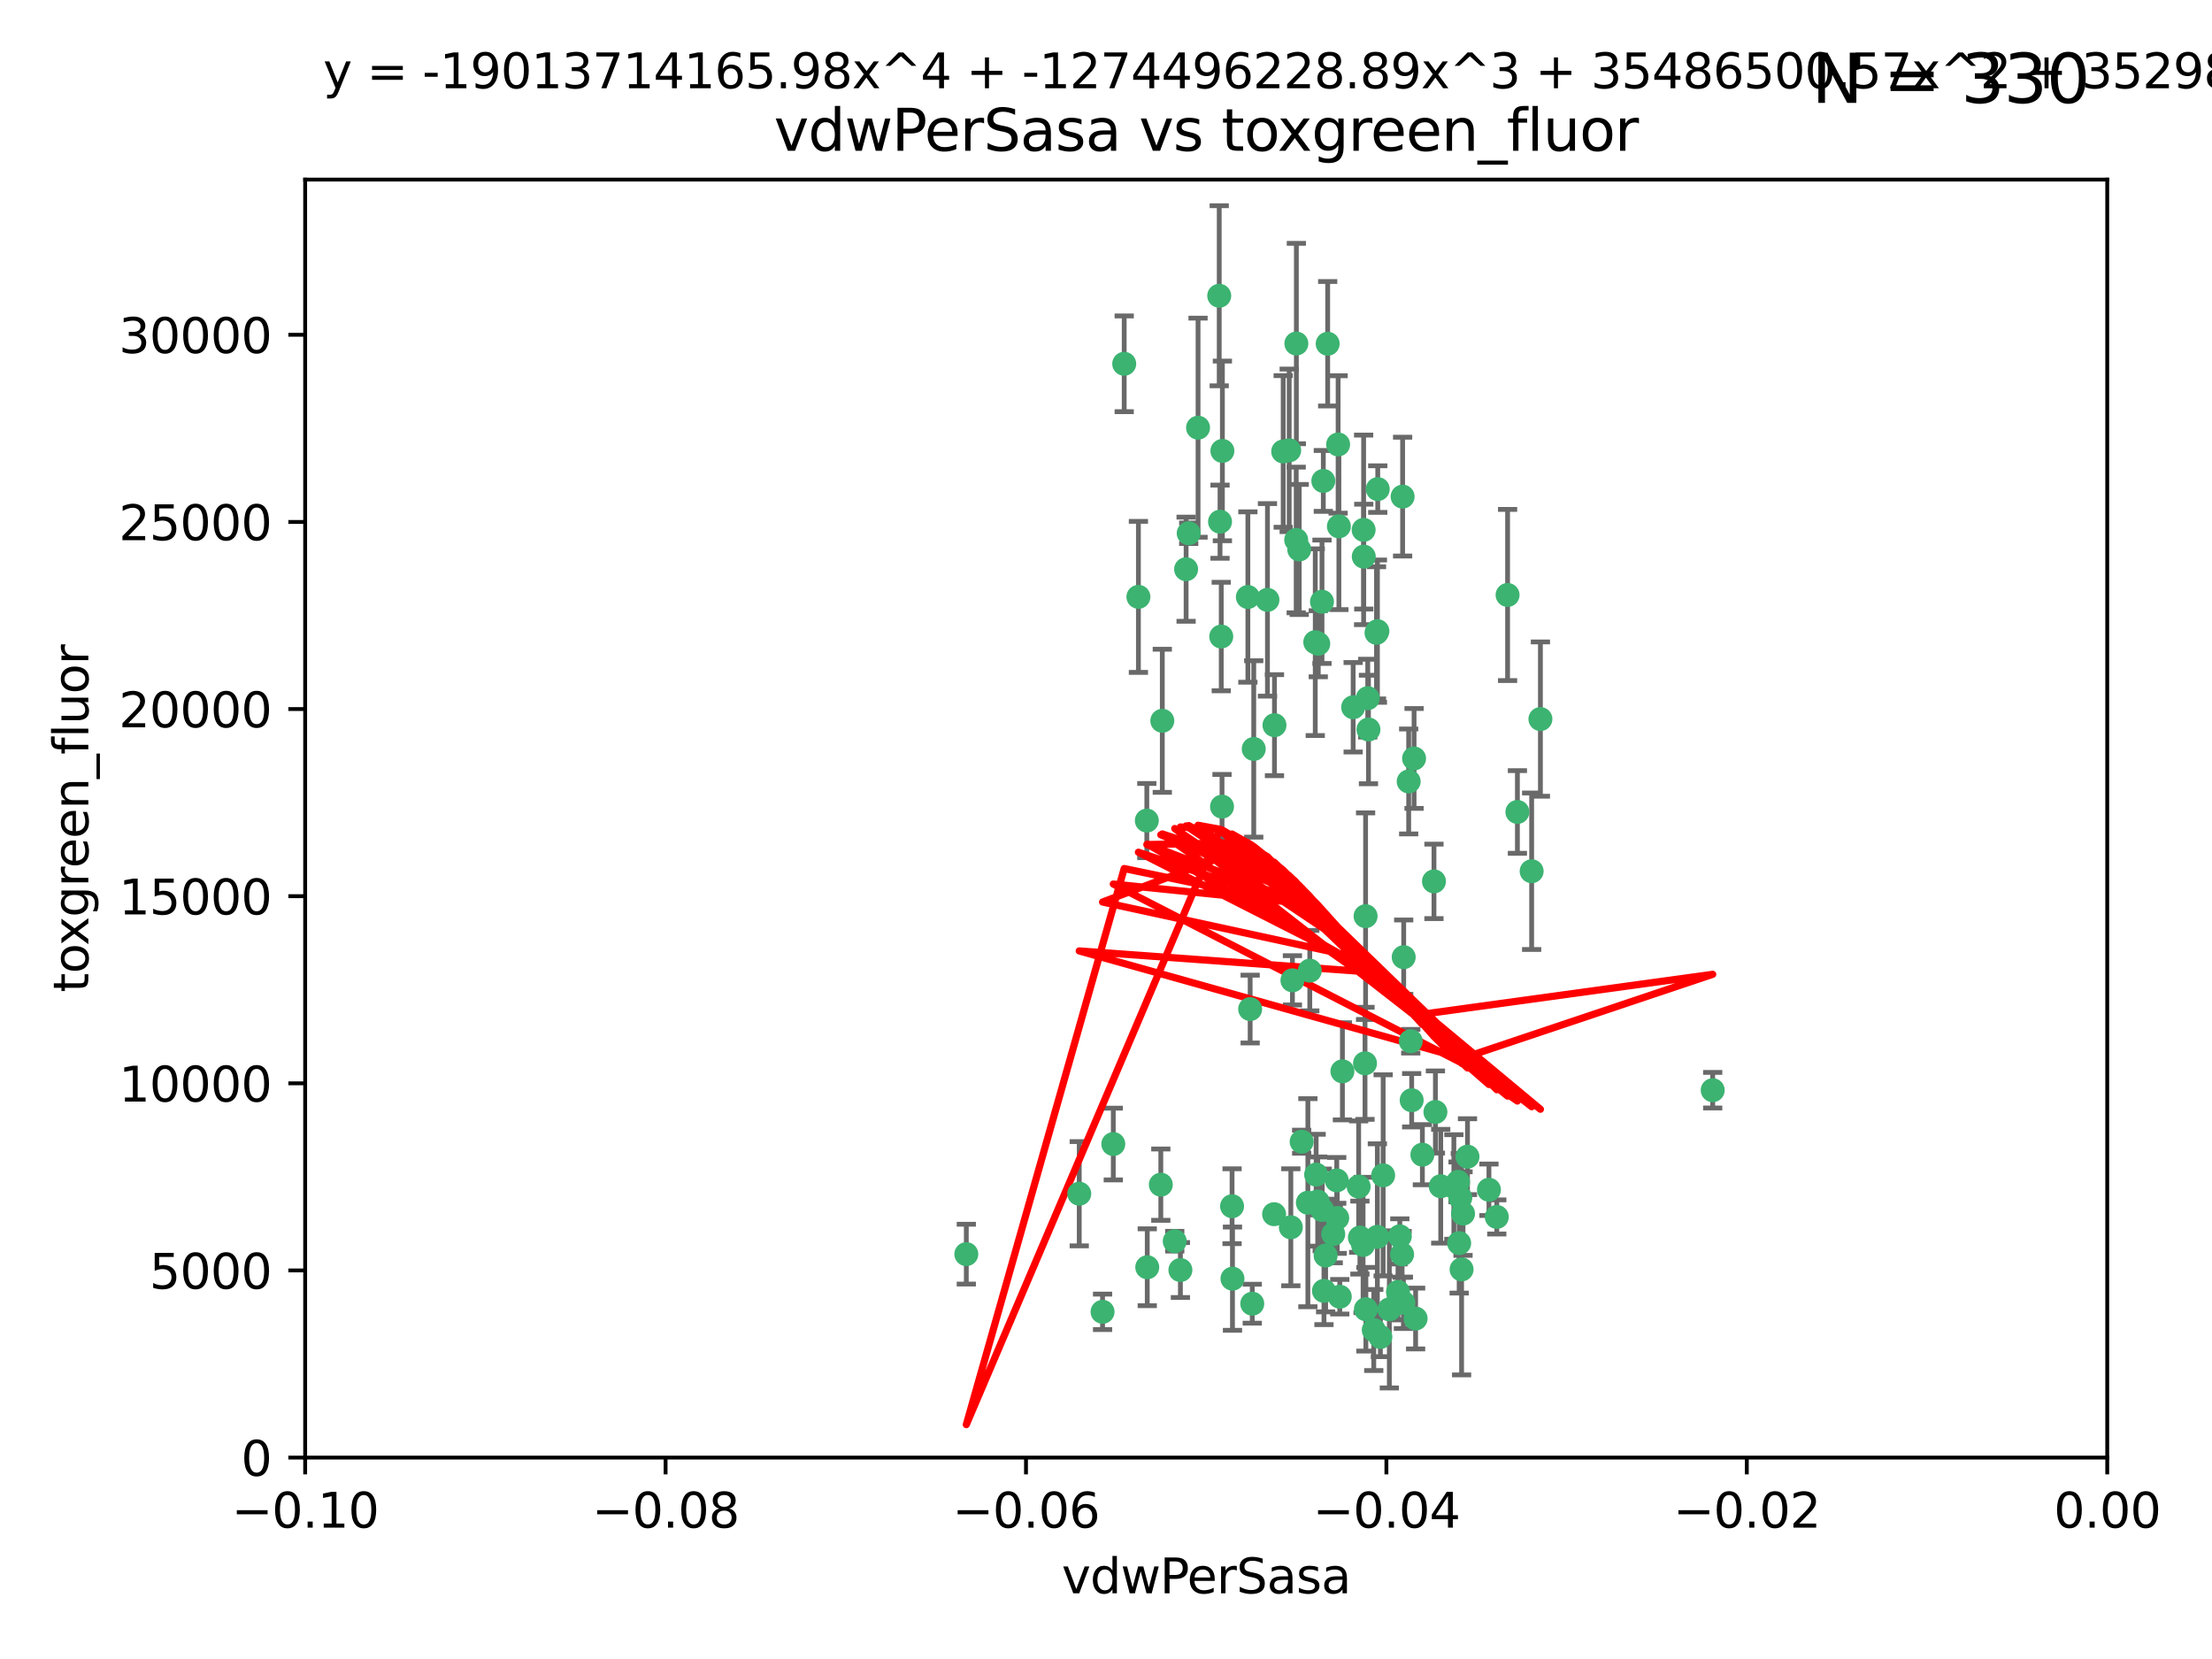 <?xml version="1.0" encoding="utf-8" standalone="no"?>
<!DOCTYPE svg PUBLIC "-//W3C//DTD SVG 1.1//EN"
  "http://www.w3.org/Graphics/SVG/1.1/DTD/svg11.dtd">
<svg xmlns:xlink="http://www.w3.org/1999/xlink" width="460.8pt" height="345.6pt" viewBox="0 0 460.8 345.6" xmlns="http://www.w3.org/2000/svg" version="1.1">
 <defs>
  <style type="text/css">*{stroke-linejoin: round; stroke-linecap: butt}</style>
 </defs>
 <g id="figure_1">
  <g id="patch_1">
   <path d="M 0 345.6 
L 460.8 345.6 
L 460.8 0 
L 0 0 
z
" style="fill: #ffffff"/>
  </g>
  <g id="axes_1">
   <g id="patch_2">
    <path d="M 63.571 303.64 
L 438.975 303.64 
L 438.975 37.411 
L 63.571 37.411 
z
" style="fill: #ffffff"/>
   </g>
   <g id="PathCollection_1">
    <defs>
     <path id="ma14bf294b8" d="M 0 1.118 
C 0.297 1.118 0.581 1 0.791 0.791 
C 1 0.581 1.118 0.297 1.118 0 
C 1.118 -0.297 1 -0.581 0.791 -0.791 
C 0.581 -1 0.297 -1.118 0 -1.118 
C -0.297 -1.118 -0.581 -1 -0.791 -0.791 
C -1 -0.581 -1.118 -0.297 -1.118 0 
C -1.118 0.297 -1 0.581 -0.791 0.791 
C -0.581 1 -0.297 1.118 0 1.118 
z
" style="stroke: #3cb371"/>
    </defs>
    <g clip-path="url(#p9b2a8511d7)">
     <use xlink:href="#ma14bf294b8" x="270.055" y="71.562" style="fill: #3cb371; stroke: #3cb371"/>
     <use xlink:href="#ma14bf294b8" x="286.941" y="131.48" style="fill: #3cb371; stroke: #3cb371"/>
     <use xlink:href="#ma14bf294b8" x="270.654" y="114.467" style="fill: #3cb371; stroke: #3cb371"/>
     <use xlink:href="#ma14bf294b8" x="284.069" y="110.38" style="fill: #3cb371; stroke: #3cb371"/>
     <use xlink:href="#ma14bf294b8" x="249.576" y="89.097" style="fill: #3cb371; stroke: #3cb371"/>
     <use xlink:href="#ma14bf294b8" x="254.155" y="108.676" style="fill: #3cb371; stroke: #3cb371"/>
     <use xlink:href="#ma14bf294b8" x="201.3" y="261.259" style="fill: #3cb371; stroke: #3cb371"/>
     <use xlink:href="#ma14bf294b8" x="234.193" y="75.786" style="fill: #3cb371; stroke: #3cb371"/>
     <use xlink:href="#ma14bf294b8" x="275.395" y="125.356" style="fill: #3cb371; stroke: #3cb371"/>
     <use xlink:href="#ma14bf294b8" x="267.313" y="94.046" style="fill: #3cb371; stroke: #3cb371"/>
     <use xlink:href="#ma14bf294b8" x="261.177" y="156.019" style="fill: #3cb371; stroke: #3cb371"/>
     <use xlink:href="#ma14bf294b8" x="281.888" y="147.335" style="fill: #3cb371; stroke: #3cb371"/>
     <use xlink:href="#ma14bf294b8" x="264.035" y="124.965" style="fill: #3cb371; stroke: #3cb371"/>
     <use xlink:href="#ma14bf294b8" x="254.646" y="93.933" style="fill: #3cb371; stroke: #3cb371"/>
     <use xlink:href="#ma14bf294b8" x="284.099" y="115.953" style="fill: #3cb371; stroke: #3cb371"/>
     <use xlink:href="#ma14bf294b8" x="278.917" y="109.646" style="fill: #3cb371; stroke: #3cb371"/>
     <use xlink:href="#ma14bf294b8" x="292.191" y="103.453" style="fill: #3cb371; stroke: #3cb371"/>
     <use xlink:href="#ma14bf294b8" x="242.128" y="150.153" style="fill: #3cb371; stroke: #3cb371"/>
     <use xlink:href="#ma14bf294b8" x="268.562" y="93.812" style="fill: #3cb371; stroke: #3cb371"/>
     <use xlink:href="#ma14bf294b8" x="259.956" y="124.367" style="fill: #3cb371; stroke: #3cb371"/>
     <use xlink:href="#ma14bf294b8" x="238.903" y="170.94" style="fill: #3cb371; stroke: #3cb371"/>
     <use xlink:href="#ma14bf294b8" x="275.671" y="100.184" style="fill: #3cb371; stroke: #3cb371"/>
     <use xlink:href="#ma14bf294b8" x="247.087" y="118.577" style="fill: #3cb371; stroke: #3cb371"/>
     <use xlink:href="#ma14bf294b8" x="278.755" y="92.588" style="fill: #3cb371; stroke: #3cb371"/>
     <use xlink:href="#ma14bf294b8" x="292.082" y="261.303" style="fill: #3cb371; stroke: #3cb371"/>
     <use xlink:href="#ma14bf294b8" x="271.159" y="237.833" style="fill: #3cb371; stroke: #3cb371"/>
     <use xlink:href="#ma14bf294b8" x="288.137" y="244.844" style="fill: #3cb371; stroke: #3cb371"/>
     <use xlink:href="#ma14bf294b8" x="287.011" y="101.886" style="fill: #3cb371; stroke: #3cb371"/>
     <use xlink:href="#ma14bf294b8" x="237.152" y="124.337" style="fill: #3cb371; stroke: #3cb371"/>
     <use xlink:href="#ma14bf294b8" x="276.581" y="71.61" style="fill: #3cb371; stroke: #3cb371"/>
     <use xlink:href="#ma14bf294b8" x="265.497" y="151.067" style="fill: #3cb371; stroke: #3cb371"/>
     <use xlink:href="#ma14bf294b8" x="272.853" y="202.203" style="fill: #3cb371; stroke: #3cb371"/>
     <use xlink:href="#ma14bf294b8" x="269.235" y="204.22" style="fill: #3cb371; stroke: #3cb371"/>
     <use xlink:href="#ma14bf294b8" x="241.819" y="246.787" style="fill: #3cb371; stroke: #3cb371"/>
     <use xlink:href="#ma14bf294b8" x="273.993" y="133.776" style="fill: #3cb371; stroke: #3cb371"/>
     <use xlink:href="#ma14bf294b8" x="247.631" y="111.087" style="fill: #3cb371; stroke: #3cb371"/>
     <use xlink:href="#ma14bf294b8" x="270.023" y="112.487" style="fill: #3cb371; stroke: #3cb371"/>
     <use xlink:href="#ma14bf294b8" x="253.987" y="61.614" style="fill: #3cb371; stroke: #3cb371"/>
     <use xlink:href="#ma14bf294b8" x="293.454" y="162.792" style="fill: #3cb371; stroke: #3cb371"/>
     <use xlink:href="#ma14bf294b8" x="279.101" y="270.13" style="fill: #3cb371; stroke: #3cb371"/>
     <use xlink:href="#ma14bf294b8" x="304.776" y="252.814" style="fill: #3cb371; stroke: #3cb371"/>
     <use xlink:href="#ma14bf294b8" x="284.928" y="145.439" style="fill: #3cb371; stroke: #3cb371"/>
     <use xlink:href="#ma14bf294b8" x="274.176" y="244.691" style="fill: #3cb371; stroke: #3cb371"/>
     <use xlink:href="#ma14bf294b8" x="274.619" y="134.104" style="fill: #3cb371; stroke: #3cb371"/>
     <use xlink:href="#ma14bf294b8" x="302.865" y="247.267" style="fill: #3cb371; stroke: #3cb371"/>
     <use xlink:href="#ma14bf294b8" x="224.827" y="248.674" style="fill: #3cb371; stroke: #3cb371"/>
     <use xlink:href="#ma14bf294b8" x="286.752" y="131.829" style="fill: #3cb371; stroke: #3cb371"/>
     <use xlink:href="#ma14bf294b8" x="265.419" y="252.941" style="fill: #3cb371; stroke: #3cb371"/>
     <use xlink:href="#ma14bf294b8" x="283.953" y="259.35" style="fill: #3cb371; stroke: #3cb371"/>
     <use xlink:href="#ma14bf294b8" x="296.308" y="240.543" style="fill: #3cb371; stroke: #3cb371"/>
     <use xlink:href="#ma14bf294b8" x="291.606" y="257.545" style="fill: #3cb371; stroke: #3cb371"/>
     <use xlink:href="#ma14bf294b8" x="254.41" y="132.603" style="fill: #3cb371; stroke: #3cb371"/>
     <use xlink:href="#ma14bf294b8" x="245.899" y="264.57" style="fill: #3cb371; stroke: #3cb371"/>
     <use xlink:href="#ma14bf294b8" x="254.569" y="168.036" style="fill: #3cb371; stroke: #3cb371"/>
     <use xlink:href="#ma14bf294b8" x="294.077" y="229.198" style="fill: #3cb371; stroke: #3cb371"/>
     <use xlink:href="#ma14bf294b8" x="292.357" y="271.4" style="fill: #3cb371; stroke: #3cb371"/>
     <use xlink:href="#ma14bf294b8" x="284.478" y="190.856" style="fill: #3cb371; stroke: #3cb371"/>
     <use xlink:href="#ma14bf294b8" x="275.442" y="252.059" style="fill: #3cb371; stroke: #3cb371"/>
     <use xlink:href="#ma14bf294b8" x="283.033" y="247.195" style="fill: #3cb371; stroke: #3cb371"/>
     <use xlink:href="#ma14bf294b8" x="275.806" y="268.906" style="fill: #3cb371; stroke: #3cb371"/>
     <use xlink:href="#ma14bf294b8" x="238.994" y="263.993" style="fill: #3cb371; stroke: #3cb371"/>
     <use xlink:href="#ma14bf294b8" x="287.559" y="278.508" style="fill: #3cb371; stroke: #3cb371"/>
     <use xlink:href="#ma14bf294b8" x="256.663" y="251.277" style="fill: #3cb371; stroke: #3cb371"/>
     <use xlink:href="#ma14bf294b8" x="260.869" y="271.584" style="fill: #3cb371; stroke: #3cb371"/>
     <use xlink:href="#ma14bf294b8" x="229.684" y="273.278" style="fill: #3cb371; stroke: #3cb371"/>
     <use xlink:href="#ma14bf294b8" x="284.358" y="221.508" style="fill: #3cb371; stroke: #3cb371"/>
     <use xlink:href="#ma14bf294b8" x="304.475" y="264.442" style="fill: #3cb371; stroke: #3cb371"/>
     <use xlink:href="#ma14bf294b8" x="231.919" y="238.323" style="fill: #3cb371; stroke: #3cb371"/>
     <use xlink:href="#ma14bf294b8" x="274.5" y="250.302" style="fill: #3cb371; stroke: #3cb371"/>
     <use xlink:href="#ma14bf294b8" x="256.747" y="266.371" style="fill: #3cb371; stroke: #3cb371"/>
     <use xlink:href="#ma14bf294b8" x="278.569" y="253.724" style="fill: #3cb371; stroke: #3cb371"/>
     <use xlink:href="#ma14bf294b8" x="311.808" y="253.509" style="fill: #3cb371; stroke: #3cb371"/>
     <use xlink:href="#ma14bf294b8" x="286.18" y="277.063" style="fill: #3cb371; stroke: #3cb371"/>
     <use xlink:href="#ma14bf294b8" x="293.884" y="216.908" style="fill: #3cb371; stroke: #3cb371"/>
     <use xlink:href="#ma14bf294b8" x="268.905" y="255.666" style="fill: #3cb371; stroke: #3cb371"/>
     <use xlink:href="#ma14bf294b8" x="260.43" y="210.208" style="fill: #3cb371; stroke: #3cb371"/>
     <use xlink:href="#ma14bf294b8" x="285.076" y="151.97" style="fill: #3cb371; stroke: #3cb371"/>
     <use xlink:href="#ma14bf294b8" x="292.416" y="199.394" style="fill: #3cb371; stroke: #3cb371"/>
     <use xlink:href="#ma14bf294b8" x="319.07" y="181.494" style="fill: #3cb371; stroke: #3cb371"/>
     <use xlink:href="#ma14bf294b8" x="244.721" y="258.565" style="fill: #3cb371; stroke: #3cb371"/>
     <use xlink:href="#ma14bf294b8" x="283.296" y="257.812" style="fill: #3cb371; stroke: #3cb371"/>
     <use xlink:href="#ma14bf294b8" x="298.722" y="183.606" style="fill: #3cb371; stroke: #3cb371"/>
     <use xlink:href="#ma14bf294b8" x="310.174" y="247.85" style="fill: #3cb371; stroke: #3cb371"/>
     <use xlink:href="#ma14bf294b8" x="289.425" y="272.768" style="fill: #3cb371; stroke: #3cb371"/>
     <use xlink:href="#ma14bf294b8" x="277.739" y="257.076" style="fill: #3cb371; stroke: #3cb371"/>
     <use xlink:href="#ma14bf294b8" x="279.65" y="223.176" style="fill: #3cb371; stroke: #3cb371"/>
     <use xlink:href="#ma14bf294b8" x="305.704" y="240.958" style="fill: #3cb371; stroke: #3cb371"/>
     <use xlink:href="#ma14bf294b8" x="294.898" y="274.674" style="fill: #3cb371; stroke: #3cb371"/>
     <use xlink:href="#ma14bf294b8" x="286.929" y="257.661" style="fill: #3cb371; stroke: #3cb371"/>
     <use xlink:href="#ma14bf294b8" x="320.897" y="149.795" style="fill: #3cb371; stroke: #3cb371"/>
     <use xlink:href="#ma14bf294b8" x="291.228" y="269.137" style="fill: #3cb371; stroke: #3cb371"/>
     <use xlink:href="#ma14bf294b8" x="276.154" y="261.551" style="fill: #3cb371; stroke: #3cb371"/>
     <use xlink:href="#ma14bf294b8" x="284.539" y="272.741" style="fill: #3cb371; stroke: #3cb371"/>
     <use xlink:href="#ma14bf294b8" x="314.057" y="123.943" style="fill: #3cb371; stroke: #3cb371"/>
     <use xlink:href="#ma14bf294b8" x="299.023" y="231.646" style="fill: #3cb371; stroke: #3cb371"/>
     <use xlink:href="#ma14bf294b8" x="303.97" y="258.966" style="fill: #3cb371; stroke: #3cb371"/>
     <use xlink:href="#ma14bf294b8" x="316.104" y="169.147" style="fill: #3cb371; stroke: #3cb371"/>
     <use xlink:href="#ma14bf294b8" x="278.467" y="245.892" style="fill: #3cb371; stroke: #3cb371"/>
     <use xlink:href="#ma14bf294b8" x="300.13" y="247.114" style="fill: #3cb371; stroke: #3cb371"/>
     <use xlink:href="#ma14bf294b8" x="303.74" y="246.204" style="fill: #3cb371; stroke: #3cb371"/>
     <use xlink:href="#ma14bf294b8" x="356.787" y="227.107" style="fill: #3cb371; stroke: #3cb371"/>
     <use xlink:href="#ma14bf294b8" x="294.577" y="157.999" style="fill: #3cb371; stroke: #3cb371"/>
     <use xlink:href="#ma14bf294b8" x="272.455" y="250.544" style="fill: #3cb371; stroke: #3cb371"/>
     <use xlink:href="#ma14bf294b8" x="304.21" y="249.505" style="fill: #3cb371; stroke: #3cb371"/>
    </g>
   </g>
   <g id="matplotlib.axis_1">
    <g id="xtick_1">
     <g id="line2d_1">
      <defs>
       <path id="m4bd0e7d488" d="M 0 0 
L 0 3.5 
" style="stroke: #000000; stroke-width: 0.8"/>
      </defs>
      <g>
       <use xlink:href="#m4bd0e7d488" x="63.571" y="303.64" style="stroke: #000000; stroke-width: 0.8"/>
      </g>
     </g>
     <g id="text_1">
      <!-- −0.10 -->
      <g transform="translate(48.249 318.238)scale(0.1 -0.1)">
       <defs>
        <path id="DejaVuSans-2212" d="M 678 2272 
L 4684 2272 
L 4684 1741 
L 678 1741 
L 678 2272 
z
" transform="scale(0.016)"/>
        <path id="DejaVuSans-30" d="M 2034 4250 
Q 1547 4250 1301 3770 
Q 1056 3291 1056 2328 
Q 1056 1369 1301 889 
Q 1547 409 2034 409 
Q 2525 409 2770 889 
Q 3016 1369 3016 2328 
Q 3016 3291 2770 3770 
Q 2525 4250 2034 4250 
z
M 2034 4750 
Q 2819 4750 3233 4129 
Q 3647 3509 3647 2328 
Q 3647 1150 3233 529 
Q 2819 -91 2034 -91 
Q 1250 -91 836 529 
Q 422 1150 422 2328 
Q 422 3509 836 4129 
Q 1250 4750 2034 4750 
z
" transform="scale(0.016)"/>
        <path id="DejaVuSans-2e" d="M 684 794 
L 1344 794 
L 1344 0 
L 684 0 
L 684 794 
z
" transform="scale(0.016)"/>
        <path id="DejaVuSans-31" d="M 794 531 
L 1825 531 
L 1825 4091 
L 703 3866 
L 703 4441 
L 1819 4666 
L 2450 4666 
L 2450 531 
L 3481 531 
L 3481 0 
L 794 0 
L 794 531 
z
" transform="scale(0.016)"/>
       </defs>
       <use xlink:href="#DejaVuSans-2212"/>
       <use xlink:href="#DejaVuSans-30" x="83.789"/>
       <use xlink:href="#DejaVuSans-2e" x="147.412"/>
       <use xlink:href="#DejaVuSans-31" x="179.199"/>
       <use xlink:href="#DejaVuSans-30" x="242.822"/>
      </g>
     </g>
    </g>
    <g id="xtick_2">
     <g id="line2d_2">
      <g>
       <use xlink:href="#m4bd0e7d488" x="138.652" y="303.64" style="stroke: #000000; stroke-width: 0.8"/>
      </g>
     </g>
     <g id="text_2">
      <!-- −0.08 -->
      <g transform="translate(123.329 318.238)scale(0.1 -0.1)">
       <defs>
        <path id="DejaVuSans-38" d="M 2034 2216 
Q 1584 2216 1326 1975 
Q 1069 1734 1069 1313 
Q 1069 891 1326 650 
Q 1584 409 2034 409 
Q 2484 409 2743 651 
Q 3003 894 3003 1313 
Q 3003 1734 2745 1975 
Q 2488 2216 2034 2216 
z
M 1403 2484 
Q 997 2584 770 2862 
Q 544 3141 544 3541 
Q 544 4100 942 4425 
Q 1341 4750 2034 4750 
Q 2731 4750 3128 4425 
Q 3525 4100 3525 3541 
Q 3525 3141 3298 2862 
Q 3072 2584 2669 2484 
Q 3125 2378 3379 2068 
Q 3634 1759 3634 1313 
Q 3634 634 3220 271 
Q 2806 -91 2034 -91 
Q 1263 -91 848 271 
Q 434 634 434 1313 
Q 434 1759 690 2068 
Q 947 2378 1403 2484 
z
M 1172 3481 
Q 1172 3119 1398 2916 
Q 1625 2713 2034 2713 
Q 2441 2713 2670 2916 
Q 2900 3119 2900 3481 
Q 2900 3844 2670 4047 
Q 2441 4250 2034 4250 
Q 1625 4250 1398 4047 
Q 1172 3844 1172 3481 
z
" transform="scale(0.016)"/>
       </defs>
       <use xlink:href="#DejaVuSans-2212"/>
       <use xlink:href="#DejaVuSans-30" x="83.789"/>
       <use xlink:href="#DejaVuSans-2e" x="147.412"/>
       <use xlink:href="#DejaVuSans-30" x="179.199"/>
       <use xlink:href="#DejaVuSans-38" x="242.822"/>
      </g>
     </g>
    </g>
    <g id="xtick_3">
     <g id="line2d_3">
      <g>
       <use xlink:href="#m4bd0e7d488" x="213.733" y="303.64" style="stroke: #000000; stroke-width: 0.8"/>
      </g>
     </g>
     <g id="text_3">
      <!-- −0.06 -->
      <g transform="translate(198.41 318.238)scale(0.1 -0.1)">
       <defs>
        <path id="DejaVuSans-36" d="M 2113 2584 
Q 1688 2584 1439 2293 
Q 1191 2003 1191 1497 
Q 1191 994 1439 701 
Q 1688 409 2113 409 
Q 2538 409 2786 701 
Q 3034 994 3034 1497 
Q 3034 2003 2786 2293 
Q 2538 2584 2113 2584 
z
M 3366 4563 
L 3366 3988 
Q 3128 4100 2886 4159 
Q 2644 4219 2406 4219 
Q 1781 4219 1451 3797 
Q 1122 3375 1075 2522 
Q 1259 2794 1537 2939 
Q 1816 3084 2150 3084 
Q 2853 3084 3261 2657 
Q 3669 2231 3669 1497 
Q 3669 778 3244 343 
Q 2819 -91 2113 -91 
Q 1303 -91 875 529 
Q 447 1150 447 2328 
Q 447 3434 972 4092 
Q 1497 4750 2381 4750 
Q 2619 4750 2861 4703 
Q 3103 4656 3366 4563 
z
" transform="scale(0.016)"/>
       </defs>
       <use xlink:href="#DejaVuSans-2212"/>
       <use xlink:href="#DejaVuSans-30" x="83.789"/>
       <use xlink:href="#DejaVuSans-2e" x="147.412"/>
       <use xlink:href="#DejaVuSans-30" x="179.199"/>
       <use xlink:href="#DejaVuSans-36" x="242.822"/>
      </g>
     </g>
    </g>
    <g id="xtick_4">
     <g id="line2d_4">
      <g>
       <use xlink:href="#m4bd0e7d488" x="288.813" y="303.64" style="stroke: #000000; stroke-width: 0.8"/>
      </g>
     </g>
     <g id="text_4">
      <!-- −0.04 -->
      <g transform="translate(273.491 318.238)scale(0.1 -0.1)">
       <defs>
        <path id="DejaVuSans-34" d="M 2419 4116 
L 825 1625 
L 2419 1625 
L 2419 4116 
z
M 2253 4666 
L 3047 4666 
L 3047 1625 
L 3713 1625 
L 3713 1100 
L 3047 1100 
L 3047 0 
L 2419 0 
L 2419 1100 
L 313 1100 
L 313 1709 
L 2253 4666 
z
" transform="scale(0.016)"/>
       </defs>
       <use xlink:href="#DejaVuSans-2212"/>
       <use xlink:href="#DejaVuSans-30" x="83.789"/>
       <use xlink:href="#DejaVuSans-2e" x="147.412"/>
       <use xlink:href="#DejaVuSans-30" x="179.199"/>
       <use xlink:href="#DejaVuSans-34" x="242.822"/>
      </g>
     </g>
    </g>
    <g id="xtick_5">
     <g id="line2d_5">
      <g>
       <use xlink:href="#m4bd0e7d488" x="363.894" y="303.64" style="stroke: #000000; stroke-width: 0.8"/>
      </g>
     </g>
     <g id="text_5">
      <!-- −0.02 -->
      <g transform="translate(348.572 318.238)scale(0.1 -0.1)">
       <defs>
        <path id="DejaVuSans-32" d="M 1228 531 
L 3431 531 
L 3431 0 
L 469 0 
L 469 531 
Q 828 903 1448 1529 
Q 2069 2156 2228 2338 
Q 2531 2678 2651 2914 
Q 2772 3150 2772 3378 
Q 2772 3750 2511 3984 
Q 2250 4219 1831 4219 
Q 1534 4219 1204 4116 
Q 875 4013 500 3803 
L 500 4441 
Q 881 4594 1212 4672 
Q 1544 4750 1819 4750 
Q 2544 4750 2975 4387 
Q 3406 4025 3406 3419 
Q 3406 3131 3298 2873 
Q 3191 2616 2906 2266 
Q 2828 2175 2409 1742 
Q 1991 1309 1228 531 
z
" transform="scale(0.016)"/>
       </defs>
       <use xlink:href="#DejaVuSans-2212"/>
       <use xlink:href="#DejaVuSans-30" x="83.789"/>
       <use xlink:href="#DejaVuSans-2e" x="147.412"/>
       <use xlink:href="#DejaVuSans-30" x="179.199"/>
       <use xlink:href="#DejaVuSans-32" x="242.822"/>
      </g>
     </g>
    </g>
    <g id="xtick_6">
     <g id="line2d_6">
      <g>
       <use xlink:href="#m4bd0e7d488" x="438.975" y="303.64" style="stroke: #000000; stroke-width: 0.8"/>
      </g>
     </g>
     <g id="text_6">
      <!-- 0.00 -->
      <g transform="translate(427.842 318.238)scale(0.1 -0.1)">
       <use xlink:href="#DejaVuSans-30"/>
       <use xlink:href="#DejaVuSans-2e" x="63.623"/>
       <use xlink:href="#DejaVuSans-30" x="95.41"/>
       <use xlink:href="#DejaVuSans-30" x="159.033"/>
      </g>
     </g>
    </g>
    <g id="text_7">
     <!-- vdwPerSasa -->
     <g transform="translate(221.178 331.917)scale(0.1 -0.1)">
      <defs>
       <path id="DejaVuSans-76" d="M 191 3500 
L 800 3500 
L 1894 563 
L 2988 3500 
L 3597 3500 
L 2284 0 
L 1503 0 
L 191 3500 
z
" transform="scale(0.016)"/>
       <path id="DejaVuSans-64" d="M 2906 2969 
L 2906 4863 
L 3481 4863 
L 3481 0 
L 2906 0 
L 2906 525 
Q 2725 213 2448 61 
Q 2172 -91 1784 -91 
Q 1150 -91 751 415 
Q 353 922 353 1747 
Q 353 2572 751 3078 
Q 1150 3584 1784 3584 
Q 2172 3584 2448 3432 
Q 2725 3281 2906 2969 
z
M 947 1747 
Q 947 1113 1208 752 
Q 1469 391 1925 391 
Q 2381 391 2643 752 
Q 2906 1113 2906 1747 
Q 2906 2381 2643 2742 
Q 2381 3103 1925 3103 
Q 1469 3103 1208 2742 
Q 947 2381 947 1747 
z
" transform="scale(0.016)"/>
       <path id="DejaVuSans-77" d="M 269 3500 
L 844 3500 
L 1563 769 
L 2278 3500 
L 2956 3500 
L 3675 769 
L 4391 3500 
L 4966 3500 
L 4050 0 
L 3372 0 
L 2619 2869 
L 1863 0 
L 1184 0 
L 269 3500 
z
" transform="scale(0.016)"/>
       <path id="DejaVuSans-50" d="M 1259 4147 
L 1259 2394 
L 2053 2394 
Q 2494 2394 2734 2622 
Q 2975 2850 2975 3272 
Q 2975 3691 2734 3919 
Q 2494 4147 2053 4147 
L 1259 4147 
z
M 628 4666 
L 2053 4666 
Q 2838 4666 3239 4311 
Q 3641 3956 3641 3272 
Q 3641 2581 3239 2228 
Q 2838 1875 2053 1875 
L 1259 1875 
L 1259 0 
L 628 0 
L 628 4666 
z
" transform="scale(0.016)"/>
       <path id="DejaVuSans-65" d="M 3597 1894 
L 3597 1613 
L 953 1613 
Q 991 1019 1311 708 
Q 1631 397 2203 397 
Q 2534 397 2845 478 
Q 3156 559 3463 722 
L 3463 178 
Q 3153 47 2828 -22 
Q 2503 -91 2169 -91 
Q 1331 -91 842 396 
Q 353 884 353 1716 
Q 353 2575 817 3079 
Q 1281 3584 2069 3584 
Q 2775 3584 3186 3129 
Q 3597 2675 3597 1894 
z
M 3022 2063 
Q 3016 2534 2758 2815 
Q 2500 3097 2075 3097 
Q 1594 3097 1305 2825 
Q 1016 2553 972 2059 
L 3022 2063 
z
" transform="scale(0.016)"/>
       <path id="DejaVuSans-72" d="M 2631 2963 
Q 2534 3019 2420 3045 
Q 2306 3072 2169 3072 
Q 1681 3072 1420 2755 
Q 1159 2438 1159 1844 
L 1159 0 
L 581 0 
L 581 3500 
L 1159 3500 
L 1159 2956 
Q 1341 3275 1631 3429 
Q 1922 3584 2338 3584 
Q 2397 3584 2469 3576 
Q 2541 3569 2628 3553 
L 2631 2963 
z
" transform="scale(0.016)"/>
       <path id="DejaVuSans-53" d="M 3425 4513 
L 3425 3897 
Q 3066 4069 2747 4153 
Q 2428 4238 2131 4238 
Q 1616 4238 1336 4038 
Q 1056 3838 1056 3469 
Q 1056 3159 1242 3001 
Q 1428 2844 1947 2747 
L 2328 2669 
Q 3034 2534 3370 2195 
Q 3706 1856 3706 1288 
Q 3706 609 3251 259 
Q 2797 -91 1919 -91 
Q 1588 -91 1214 -16 
Q 841 59 441 206 
L 441 856 
Q 825 641 1194 531 
Q 1563 422 1919 422 
Q 2459 422 2753 634 
Q 3047 847 3047 1241 
Q 3047 1584 2836 1778 
Q 2625 1972 2144 2069 
L 1759 2144 
Q 1053 2284 737 2584 
Q 422 2884 422 3419 
Q 422 4038 858 4394 
Q 1294 4750 2059 4750 
Q 2388 4750 2728 4690 
Q 3069 4631 3425 4513 
z
" transform="scale(0.016)"/>
       <path id="DejaVuSans-61" d="M 2194 1759 
Q 1497 1759 1228 1600 
Q 959 1441 959 1056 
Q 959 750 1161 570 
Q 1363 391 1709 391 
Q 2188 391 2477 730 
Q 2766 1069 2766 1631 
L 2766 1759 
L 2194 1759 
z
M 3341 1997 
L 3341 0 
L 2766 0 
L 2766 531 
Q 2569 213 2275 61 
Q 1981 -91 1556 -91 
Q 1019 -91 701 211 
Q 384 513 384 1019 
Q 384 1609 779 1909 
Q 1175 2209 1959 2209 
L 2766 2209 
L 2766 2266 
Q 2766 2663 2505 2880 
Q 2244 3097 1772 3097 
Q 1472 3097 1187 3025 
Q 903 2953 641 2809 
L 641 3341 
Q 956 3463 1253 3523 
Q 1550 3584 1831 3584 
Q 2591 3584 2966 3190 
Q 3341 2797 3341 1997 
z
" transform="scale(0.016)"/>
       <path id="DejaVuSans-73" d="M 2834 3397 
L 2834 2853 
Q 2591 2978 2328 3040 
Q 2066 3103 1784 3103 
Q 1356 3103 1142 2972 
Q 928 2841 928 2578 
Q 928 2378 1081 2264 
Q 1234 2150 1697 2047 
L 1894 2003 
Q 2506 1872 2764 1633 
Q 3022 1394 3022 966 
Q 3022 478 2636 193 
Q 2250 -91 1575 -91 
Q 1294 -91 989 -36 
Q 684 19 347 128 
L 347 722 
Q 666 556 975 473 
Q 1284 391 1588 391 
Q 1994 391 2212 530 
Q 2431 669 2431 922 
Q 2431 1156 2273 1281 
Q 2116 1406 1581 1522 
L 1381 1569 
Q 847 1681 609 1914 
Q 372 2147 372 2553 
Q 372 3047 722 3315 
Q 1072 3584 1716 3584 
Q 2034 3584 2315 3537 
Q 2597 3491 2834 3397 
z
" transform="scale(0.016)"/>
      </defs>
      <use xlink:href="#DejaVuSans-76"/>
      <use xlink:href="#DejaVuSans-64" x="59.18"/>
      <use xlink:href="#DejaVuSans-77" x="122.656"/>
      <use xlink:href="#DejaVuSans-50" x="204.443"/>
      <use xlink:href="#DejaVuSans-65" x="261.121"/>
      <use xlink:href="#DejaVuSans-72" x="322.645"/>
      <use xlink:href="#DejaVuSans-53" x="363.758"/>
      <use xlink:href="#DejaVuSans-61" x="427.234"/>
      <use xlink:href="#DejaVuSans-73" x="488.514"/>
      <use xlink:href="#DejaVuSans-61" x="540.613"/>
     </g>
    </g>
   </g>
   <g id="matplotlib.axis_2">
    <g id="ytick_1">
     <g id="line2d_7">
      <defs>
       <path id="m35ca6a2819" d="M 0 0 
L -3.5 0 
" style="stroke: #000000; stroke-width: 0.8"/>
      </defs>
      <g>
       <use xlink:href="#m35ca6a2819" x="63.571" y="303.64" style="stroke: #000000; stroke-width: 0.8"/>
      </g>
     </g>
     <g id="text_8">
      <!-- 0 -->
      <g transform="translate(50.209 307.439)scale(0.1 -0.1)">
       <use xlink:href="#DejaVuSans-30"/>
      </g>
     </g>
    </g>
    <g id="ytick_2">
     <g id="line2d_8">
      <g>
       <use xlink:href="#m35ca6a2819" x="63.571" y="264.657" style="stroke: #000000; stroke-width: 0.8"/>
      </g>
     </g>
     <g id="text_9">
      <!-- 5000 -->
      <g transform="translate(31.121 268.457)scale(0.1 -0.1)">
       <defs>
        <path id="DejaVuSans-35" d="M 691 4666 
L 3169 4666 
L 3169 4134 
L 1269 4134 
L 1269 2991 
Q 1406 3038 1543 3061 
Q 1681 3084 1819 3084 
Q 2600 3084 3056 2656 
Q 3513 2228 3513 1497 
Q 3513 744 3044 326 
Q 2575 -91 1722 -91 
Q 1428 -91 1123 -41 
Q 819 9 494 109 
L 494 744 
Q 775 591 1075 516 
Q 1375 441 1709 441 
Q 2250 441 2565 725 
Q 2881 1009 2881 1497 
Q 2881 1984 2565 2268 
Q 2250 2553 1709 2553 
Q 1456 2553 1204 2497 
Q 953 2441 691 2322 
L 691 4666 
z
" transform="scale(0.016)"/>
       </defs>
       <use xlink:href="#DejaVuSans-35"/>
       <use xlink:href="#DejaVuSans-30" x="63.623"/>
       <use xlink:href="#DejaVuSans-30" x="127.246"/>
       <use xlink:href="#DejaVuSans-30" x="190.869"/>
      </g>
     </g>
    </g>
    <g id="ytick_3">
     <g id="line2d_9">
      <g>
       <use xlink:href="#m35ca6a2819" x="63.571" y="225.675" style="stroke: #000000; stroke-width: 0.8"/>
      </g>
     </g>
     <g id="text_10">
      <!-- 10000 -->
      <g transform="translate(24.759 229.474)scale(0.1 -0.1)">
       <use xlink:href="#DejaVuSans-31"/>
       <use xlink:href="#DejaVuSans-30" x="63.623"/>
       <use xlink:href="#DejaVuSans-30" x="127.246"/>
       <use xlink:href="#DejaVuSans-30" x="190.869"/>
       <use xlink:href="#DejaVuSans-30" x="254.492"/>
      </g>
     </g>
    </g>
    <g id="ytick_4">
     <g id="line2d_10">
      <g>
       <use xlink:href="#m35ca6a2819" x="63.571" y="186.692" style="stroke: #000000; stroke-width: 0.8"/>
      </g>
     </g>
     <g id="text_11">
      <!-- 15000 -->
      <g transform="translate(24.759 190.492)scale(0.1 -0.1)">
       <use xlink:href="#DejaVuSans-31"/>
       <use xlink:href="#DejaVuSans-35" x="63.623"/>
       <use xlink:href="#DejaVuSans-30" x="127.246"/>
       <use xlink:href="#DejaVuSans-30" x="190.869"/>
       <use xlink:href="#DejaVuSans-30" x="254.492"/>
      </g>
     </g>
    </g>
    <g id="ytick_5">
     <g id="line2d_11">
      <g>
       <use xlink:href="#m35ca6a2819" x="63.571" y="147.71" style="stroke: #000000; stroke-width: 0.8"/>
      </g>
     </g>
     <g id="text_12">
      <!-- 20000 -->
      <g transform="translate(24.759 151.509)scale(0.1 -0.1)">
       <use xlink:href="#DejaVuSans-32"/>
       <use xlink:href="#DejaVuSans-30" x="63.623"/>
       <use xlink:href="#DejaVuSans-30" x="127.246"/>
       <use xlink:href="#DejaVuSans-30" x="190.869"/>
       <use xlink:href="#DejaVuSans-30" x="254.492"/>
      </g>
     </g>
    </g>
    <g id="ytick_6">
     <g id="line2d_12">
      <g>
       <use xlink:href="#m35ca6a2819" x="63.571" y="108.727" style="stroke: #000000; stroke-width: 0.8"/>
      </g>
     </g>
     <g id="text_13">
      <!-- 25000 -->
      <g transform="translate(24.759 112.527)scale(0.1 -0.1)">
       <use xlink:href="#DejaVuSans-32"/>
       <use xlink:href="#DejaVuSans-35" x="63.623"/>
       <use xlink:href="#DejaVuSans-30" x="127.246"/>
       <use xlink:href="#DejaVuSans-30" x="190.869"/>
       <use xlink:href="#DejaVuSans-30" x="254.492"/>
      </g>
     </g>
    </g>
    <g id="ytick_7">
     <g id="line2d_13">
      <g>
       <use xlink:href="#m35ca6a2819" x="63.571" y="69.745" style="stroke: #000000; stroke-width: 0.8"/>
      </g>
     </g>
     <g id="text_14">
      <!-- 30000 -->
      <g transform="translate(24.759 73.544)scale(0.1 -0.1)">
       <defs>
        <path id="DejaVuSans-33" d="M 2597 2516 
Q 3050 2419 3304 2112 
Q 3559 1806 3559 1356 
Q 3559 666 3084 287 
Q 2609 -91 1734 -91 
Q 1441 -91 1130 -33 
Q 819 25 488 141 
L 488 750 
Q 750 597 1062 519 
Q 1375 441 1716 441 
Q 2309 441 2620 675 
Q 2931 909 2931 1356 
Q 2931 1769 2642 2001 
Q 2353 2234 1838 2234 
L 1294 2234 
L 1294 2753 
L 1863 2753 
Q 2328 2753 2575 2939 
Q 2822 3125 2822 3475 
Q 2822 3834 2567 4026 
Q 2313 4219 1838 4219 
Q 1578 4219 1281 4162 
Q 984 4106 628 3988 
L 628 4550 
Q 988 4650 1302 4700 
Q 1616 4750 1894 4750 
Q 2613 4750 3031 4423 
Q 3450 4097 3450 3541 
Q 3450 3153 3228 2886 
Q 3006 2619 2597 2516 
z
" transform="scale(0.016)"/>
       </defs>
       <use xlink:href="#DejaVuSans-33"/>
       <use xlink:href="#DejaVuSans-30" x="63.623"/>
       <use xlink:href="#DejaVuSans-30" x="127.246"/>
       <use xlink:href="#DejaVuSans-30" x="190.869"/>
       <use xlink:href="#DejaVuSans-30" x="254.492"/>
      </g>
     </g>
    </g>
    <g id="text_15">
     <!-- toxgreen_fluor -->
     <g transform="translate(18.401 206.72)rotate(-90)scale(0.1 -0.1)">
      <defs>
       <path id="DejaVuSans-74" d="M 1172 4494 
L 1172 3500 
L 2356 3500 
L 2356 3053 
L 1172 3053 
L 1172 1153 
Q 1172 725 1289 603 
Q 1406 481 1766 481 
L 2356 481 
L 2356 0 
L 1766 0 
Q 1100 0 847 248 
Q 594 497 594 1153 
L 594 3053 
L 172 3053 
L 172 3500 
L 594 3500 
L 594 4494 
L 1172 4494 
z
" transform="scale(0.016)"/>
       <path id="DejaVuSans-6f" d="M 1959 3097 
Q 1497 3097 1228 2736 
Q 959 2375 959 1747 
Q 959 1119 1226 758 
Q 1494 397 1959 397 
Q 2419 397 2687 759 
Q 2956 1122 2956 1747 
Q 2956 2369 2687 2733 
Q 2419 3097 1959 3097 
z
M 1959 3584 
Q 2709 3584 3137 3096 
Q 3566 2609 3566 1747 
Q 3566 888 3137 398 
Q 2709 -91 1959 -91 
Q 1206 -91 779 398 
Q 353 888 353 1747 
Q 353 2609 779 3096 
Q 1206 3584 1959 3584 
z
" transform="scale(0.016)"/>
       <path id="DejaVuSans-78" d="M 3513 3500 
L 2247 1797 
L 3578 0 
L 2900 0 
L 1881 1375 
L 863 0 
L 184 0 
L 1544 1831 
L 300 3500 
L 978 3500 
L 1906 2253 
L 2834 3500 
L 3513 3500 
z
" transform="scale(0.016)"/>
       <path id="DejaVuSans-67" d="M 2906 1791 
Q 2906 2416 2648 2759 
Q 2391 3103 1925 3103 
Q 1463 3103 1205 2759 
Q 947 2416 947 1791 
Q 947 1169 1205 825 
Q 1463 481 1925 481 
Q 2391 481 2648 825 
Q 2906 1169 2906 1791 
z
M 3481 434 
Q 3481 -459 3084 -895 
Q 2688 -1331 1869 -1331 
Q 1566 -1331 1297 -1286 
Q 1028 -1241 775 -1147 
L 775 -588 
Q 1028 -725 1275 -790 
Q 1522 -856 1778 -856 
Q 2344 -856 2625 -561 
Q 2906 -266 2906 331 
L 2906 616 
Q 2728 306 2450 153 
Q 2172 0 1784 0 
Q 1141 0 747 490 
Q 353 981 353 1791 
Q 353 2603 747 3093 
Q 1141 3584 1784 3584 
Q 2172 3584 2450 3431 
Q 2728 3278 2906 2969 
L 2906 3500 
L 3481 3500 
L 3481 434 
z
" transform="scale(0.016)"/>
       <path id="DejaVuSans-6e" d="M 3513 2113 
L 3513 0 
L 2938 0 
L 2938 2094 
Q 2938 2591 2744 2837 
Q 2550 3084 2163 3084 
Q 1697 3084 1428 2787 
Q 1159 2491 1159 1978 
L 1159 0 
L 581 0 
L 581 3500 
L 1159 3500 
L 1159 2956 
Q 1366 3272 1645 3428 
Q 1925 3584 2291 3584 
Q 2894 3584 3203 3211 
Q 3513 2838 3513 2113 
z
" transform="scale(0.016)"/>
       <path id="DejaVuSans-5f" d="M 3263 -1063 
L 3263 -1509 
L -63 -1509 
L -63 -1063 
L 3263 -1063 
z
" transform="scale(0.016)"/>
       <path id="DejaVuSans-66" d="M 2375 4863 
L 2375 4384 
L 1825 4384 
Q 1516 4384 1395 4259 
Q 1275 4134 1275 3809 
L 1275 3500 
L 2222 3500 
L 2222 3053 
L 1275 3053 
L 1275 0 
L 697 0 
L 697 3053 
L 147 3053 
L 147 3500 
L 697 3500 
L 697 3744 
Q 697 4328 969 4595 
Q 1241 4863 1831 4863 
L 2375 4863 
z
" transform="scale(0.016)"/>
       <path id="DejaVuSans-6c" d="M 603 4863 
L 1178 4863 
L 1178 0 
L 603 0 
L 603 4863 
z
" transform="scale(0.016)"/>
       <path id="DejaVuSans-75" d="M 544 1381 
L 544 3500 
L 1119 3500 
L 1119 1403 
Q 1119 906 1312 657 
Q 1506 409 1894 409 
Q 2359 409 2629 706 
Q 2900 1003 2900 1516 
L 2900 3500 
L 3475 3500 
L 3475 0 
L 2900 0 
L 2900 538 
Q 2691 219 2414 64 
Q 2138 -91 1772 -91 
Q 1169 -91 856 284 
Q 544 659 544 1381 
z
M 1991 3584 
L 1991 3584 
z
" transform="scale(0.016)"/>
      </defs>
      <use xlink:href="#DejaVuSans-74"/>
      <use xlink:href="#DejaVuSans-6f" x="39.209"/>
      <use xlink:href="#DejaVuSans-78" x="97.266"/>
      <use xlink:href="#DejaVuSans-67" x="156.445"/>
      <use xlink:href="#DejaVuSans-72" x="219.922"/>
      <use xlink:href="#DejaVuSans-65" x="258.785"/>
      <use xlink:href="#DejaVuSans-65" x="320.309"/>
      <use xlink:href="#DejaVuSans-6e" x="381.832"/>
      <use xlink:href="#DejaVuSans-5f" x="445.211"/>
      <use xlink:href="#DejaVuSans-66" x="495.211"/>
      <use xlink:href="#DejaVuSans-6c" x="530.416"/>
      <use xlink:href="#DejaVuSans-75" x="558.199"/>
      <use xlink:href="#DejaVuSans-6f" x="621.578"/>
      <use xlink:href="#DejaVuSans-72" x="682.76"/>
     </g>
    </g>
   </g>
   <g id="LineCollection_1">
    <path d="M 270.055 92.434 
L 270.055 50.691 
" clip-path="url(#p9b2a8511d7)" style="fill: none; stroke: #696969"/>
    <path d="M 286.941 146.307 
L 286.941 116.654 
" clip-path="url(#p9b2a8511d7)" style="fill: none; stroke: #696969"/>
    <path d="M 270.654 128.017 
L 270.654 100.917 
" clip-path="url(#p9b2a8511d7)" style="fill: none; stroke: #696969"/>
    <path d="M 284.069 130.124 
L 284.069 90.636 
" clip-path="url(#p9b2a8511d7)" style="fill: none; stroke: #696969"/>
    <path d="M 249.576 111.917 
L 249.576 66.277 
" clip-path="url(#p9b2a8511d7)" style="fill: none; stroke: #696969"/>
    <path d="M 254.155 116.296 
L 254.155 101.057 
" clip-path="url(#p9b2a8511d7)" style="fill: none; stroke: #696969"/>
    <path d="M 201.3 267.49 
L 201.3 255.028 
" clip-path="url(#p9b2a8511d7)" style="fill: none; stroke: #696969"/>
    <path d="M 234.193 85.756 
L 234.193 65.815 
" clip-path="url(#p9b2a8511d7)" style="fill: none; stroke: #696969"/>
    <path d="M 275.395 138.211 
L 275.395 112.501 
" clip-path="url(#p9b2a8511d7)" style="fill: none; stroke: #696969"/>
    <path d="M 267.313 109.836 
L 267.313 78.257 
" clip-path="url(#p9b2a8511d7)" style="fill: none; stroke: #696969"/>
    <path d="M 261.177 174.39 
L 261.177 137.647 
" clip-path="url(#p9b2a8511d7)" style="fill: none; stroke: #696969"/>
    <path d="M 281.888 156.65 
L 281.888 138.02 
" clip-path="url(#p9b2a8511d7)" style="fill: none; stroke: #696969"/>
    <path d="M 264.035 145.018 
L 264.035 104.912 
" clip-path="url(#p9b2a8511d7)" style="fill: none; stroke: #696969"/>
    <path d="M 254.646 112.649 
L 254.646 75.218 
" clip-path="url(#p9b2a8511d7)" style="fill: none; stroke: #696969"/>
    <path d="M 284.099 126.872 
L 284.099 105.035 
" clip-path="url(#p9b2a8511d7)" style="fill: none; stroke: #696969"/>
    <path d="M 278.917 126.988 
L 278.917 92.305 
" clip-path="url(#p9b2a8511d7)" style="fill: none; stroke: #696969"/>
    <path d="M 292.191 115.826 
L 292.191 91.08 
" clip-path="url(#p9b2a8511d7)" style="fill: none; stroke: #696969"/>
    <path d="M 242.128 165.057 
L 242.128 135.25 
" clip-path="url(#p9b2a8511d7)" style="fill: none; stroke: #696969"/>
    <path d="M 268.562 110.745 
L 268.562 76.878 
" clip-path="url(#p9b2a8511d7)" style="fill: none; stroke: #696969"/>
    <path d="M 259.956 142.114 
L 259.956 106.621 
" clip-path="url(#p9b2a8511d7)" style="fill: none; stroke: #696969"/>
    <path d="M 238.903 178.667 
L 238.903 163.212 
" clip-path="url(#p9b2a8511d7)" style="fill: none; stroke: #696969"/>
    <path d="M 275.671 106.525 
L 275.671 93.844 
" clip-path="url(#p9b2a8511d7)" style="fill: none; stroke: #696969"/>
    <path d="M 247.087 129.424 
L 247.087 107.731 
" clip-path="url(#p9b2a8511d7)" style="fill: none; stroke: #696969"/>
    <path d="M 278.755 106.902 
L 278.755 78.274 
" clip-path="url(#p9b2a8511d7)" style="fill: none; stroke: #696969"/>
    <path d="M 292.082 266.097 
L 292.082 256.51 
" clip-path="url(#p9b2a8511d7)" style="fill: none; stroke: #696969"/>
    <path d="M 271.159 240.234 
L 271.159 235.431 
" clip-path="url(#p9b2a8511d7)" style="fill: none; stroke: #696969"/>
    <path d="M 288.137 265.789 
L 288.137 223.9 
" clip-path="url(#p9b2a8511d7)" style="fill: none; stroke: #696969"/>
    <path d="M 287.011 106.741 
L 287.011 97.032 
" clip-path="url(#p9b2a8511d7)" style="fill: none; stroke: #696969"/>
    <path d="M 237.152 140.07 
L 237.152 108.604 
" clip-path="url(#p9b2a8511d7)" style="fill: none; stroke: #696969"/>
    <path d="M 276.581 84.576 
L 276.581 58.645 
" clip-path="url(#p9b2a8511d7)" style="fill: none; stroke: #696969"/>
    <path d="M 265.497 161.588 
L 265.497 140.547 
" clip-path="url(#p9b2a8511d7)" style="fill: none; stroke: #696969"/>
    <path d="M 272.853 210.579 
L 272.853 193.826 
" clip-path="url(#p9b2a8511d7)" style="fill: none; stroke: #696969"/>
    <path d="M 269.235 209.352 
L 269.235 199.087 
" clip-path="url(#p9b2a8511d7)" style="fill: none; stroke: #696969"/>
    <path d="M 241.819 254.215 
L 241.819 239.358 
" clip-path="url(#p9b2a8511d7)" style="fill: none; stroke: #696969"/>
    <path d="M 273.993 153.222 
L 273.993 114.33 
" clip-path="url(#p9b2a8511d7)" style="fill: none; stroke: #696969"/>
    <path d="M 247.631 113.226 
L 247.631 108.949 
" clip-path="url(#p9b2a8511d7)" style="fill: none; stroke: #696969"/>
    <path d="M 270.023 127.655 
L 270.023 97.319 
" clip-path="url(#p9b2a8511d7)" style="fill: none; stroke: #696969"/>
    <path d="M 253.987 80.373 
L 253.987 42.855 
" clip-path="url(#p9b2a8511d7)" style="fill: none; stroke: #696969"/>
    <path d="M 293.454 173.718 
L 293.454 151.865 
" clip-path="url(#p9b2a8511d7)" style="fill: none; stroke: #696969"/>
    <path d="M 279.101 273.73 
L 279.101 266.53 
" clip-path="url(#p9b2a8511d7)" style="fill: none; stroke: #696969"/>
    <path d="M 304.776 261.522 
L 304.776 244.105 
" clip-path="url(#p9b2a8511d7)" style="fill: none; stroke: #696969"/>
    <path d="M 284.928 153.546 
L 284.928 137.331 
" clip-path="url(#p9b2a8511d7)" style="fill: none; stroke: #696969"/>
    <path d="M 274.176 253.088 
L 274.176 236.294 
" clip-path="url(#p9b2a8511d7)" style="fill: none; stroke: #696969"/>
    <path d="M 274.619 140.983 
L 274.619 127.226 
" clip-path="url(#p9b2a8511d7)" style="fill: none; stroke: #696969"/>
    <path d="M 302.865 258.157 
L 302.865 236.377 
" clip-path="url(#p9b2a8511d7)" style="fill: none; stroke: #696969"/>
    <path d="M 224.827 259.535 
L 224.827 237.813 
" clip-path="url(#p9b2a8511d7)" style="fill: none; stroke: #696969"/>
    <path d="M 286.752 145.591 
L 286.752 118.067 
" clip-path="url(#p9b2a8511d7)" style="fill: none; stroke: #696969"/>
    <path d="M 265.419 253.603 
L 265.419 252.279 
" clip-path="url(#p9b2a8511d7)" style="fill: none; stroke: #696969"/>
    <path d="M 283.953 273.451 
L 283.953 245.249 
" clip-path="url(#p9b2a8511d7)" style="fill: none; stroke: #696969"/>
    <path d="M 296.308 246.81 
L 296.308 234.275 
" clip-path="url(#p9b2a8511d7)" style="fill: none; stroke: #696969"/>
    <path d="M 291.606 261.193 
L 291.606 253.898 
" clip-path="url(#p9b2a8511d7)" style="fill: none; stroke: #696969"/>
    <path d="M 254.41 143.904 
L 254.41 121.303 
" clip-path="url(#p9b2a8511d7)" style="fill: none; stroke: #696969"/>
    <path d="M 245.899 270.294 
L 245.899 258.847 
" clip-path="url(#p9b2a8511d7)" style="fill: none; stroke: #696969"/>
    <path d="M 254.569 174.742 
L 254.569 161.329 
" clip-path="url(#p9b2a8511d7)" style="fill: none; stroke: #696969"/>
    <path d="M 294.077 234.763 
L 294.077 223.632 
" clip-path="url(#p9b2a8511d7)" style="fill: none; stroke: #696969"/>
    <path d="M 292.357 276.759 
L 292.357 266.041 
" clip-path="url(#p9b2a8511d7)" style="fill: none; stroke: #696969"/>
    <path d="M 284.478 212.373 
L 284.478 169.339 
" clip-path="url(#p9b2a8511d7)" style="fill: none; stroke: #696969"/>
    <path d="M 275.442 260.585 
L 275.442 243.534 
" clip-path="url(#p9b2a8511d7)" style="fill: none; stroke: #696969"/>
    <path d="M 283.033 260.88 
L 283.033 233.51 
" clip-path="url(#p9b2a8511d7)" style="fill: none; stroke: #696969"/>
    <path d="M 275.806 275.94 
L 275.806 261.871 
" clip-path="url(#p9b2a8511d7)" style="fill: none; stroke: #696969"/>
    <path d="M 238.994 272.003 
L 238.994 255.982 
" clip-path="url(#p9b2a8511d7)" style="fill: none; stroke: #696969"/>
    <path d="M 287.559 282.62 
L 287.559 274.397 
" clip-path="url(#p9b2a8511d7)" style="fill: none; stroke: #696969"/>
    <path d="M 256.663 259.072 
L 256.663 243.481 
" clip-path="url(#p9b2a8511d7)" style="fill: none; stroke: #696969"/>
    <path d="M 260.869 275.64 
L 260.869 267.529 
" clip-path="url(#p9b2a8511d7)" style="fill: none; stroke: #696969"/>
    <path d="M 229.684 276.97 
L 229.684 269.585 
" clip-path="url(#p9b2a8511d7)" style="fill: none; stroke: #696969"/>
    <path d="M 284.358 233.182 
L 284.358 209.833 
" clip-path="url(#p9b2a8511d7)" style="fill: none; stroke: #696969"/>
    <path d="M 304.475 286.412 
L 304.475 242.472 
" clip-path="url(#p9b2a8511d7)" style="fill: none; stroke: #696969"/>
    <path d="M 231.919 245.797 
L 231.919 230.849 
" clip-path="url(#p9b2a8511d7)" style="fill: none; stroke: #696969"/>
    <path d="M 274.5 259.588 
L 274.5 241.016 
" clip-path="url(#p9b2a8511d7)" style="fill: none; stroke: #696969"/>
    <path d="M 256.747 277.129 
L 256.747 255.613 
" clip-path="url(#p9b2a8511d7)" style="fill: none; stroke: #696969"/>
    <path d="M 278.569 261.105 
L 278.569 246.342 
" clip-path="url(#p9b2a8511d7)" style="fill: none; stroke: #696969"/>
    <path d="M 311.808 257.063 
L 311.808 249.955 
" clip-path="url(#p9b2a8511d7)" style="fill: none; stroke: #696969"/>
    <path d="M 286.18 285.505 
L 286.18 268.621 
" clip-path="url(#p9b2a8511d7)" style="fill: none; stroke: #696969"/>
    <path d="M 293.884 219.374 
L 293.884 214.442 
" clip-path="url(#p9b2a8511d7)" style="fill: none; stroke: #696969"/>
    <path d="M 268.905 267.849 
L 268.905 243.483 
" clip-path="url(#p9b2a8511d7)" style="fill: none; stroke: #696969"/>
    <path d="M 260.43 217.272 
L 260.43 203.144 
" clip-path="url(#p9b2a8511d7)" style="fill: none; stroke: #696969"/>
    <path d="M 285.076 163.271 
L 285.076 140.669 
" clip-path="url(#p9b2a8511d7)" style="fill: none; stroke: #696969"/>
    <path d="M 292.416 207.137 
L 292.416 191.65 
" clip-path="url(#p9b2a8511d7)" style="fill: none; stroke: #696969"/>
    <path d="M 319.07 197.796 
L 319.07 165.192 
" clip-path="url(#p9b2a8511d7)" style="fill: none; stroke: #696969"/>
    <path d="M 244.721 260.625 
L 244.721 256.505 
" clip-path="url(#p9b2a8511d7)" style="fill: none; stroke: #696969"/>
    <path d="M 283.296 265.41 
L 283.296 250.214 
" clip-path="url(#p9b2a8511d7)" style="fill: none; stroke: #696969"/>
    <path d="M 298.722 191.362 
L 298.722 175.85 
" clip-path="url(#p9b2a8511d7)" style="fill: none; stroke: #696969"/>
    <path d="M 310.174 253.211 
L 310.174 242.49 
" clip-path="url(#p9b2a8511d7)" style="fill: none; stroke: #696969"/>
    <path d="M 289.425 289.135 
L 289.425 256.401 
" clip-path="url(#p9b2a8511d7)" style="fill: none; stroke: #696969"/>
    <path d="M 277.739 263.063 
L 277.739 251.09 
" clip-path="url(#p9b2a8511d7)" style="fill: none; stroke: #696969"/>
    <path d="M 279.65 233.292 
L 279.65 213.059 
" clip-path="url(#p9b2a8511d7)" style="fill: none; stroke: #696969"/>
    <path d="M 305.704 248.861 
L 305.704 233.054 
" clip-path="url(#p9b2a8511d7)" style="fill: none; stroke: #696969"/>
    <path d="M 294.898 281.008 
L 294.898 268.341 
" clip-path="url(#p9b2a8511d7)" style="fill: none; stroke: #696969"/>
    <path d="M 286.929 277.044 
L 286.929 238.278 
" clip-path="url(#p9b2a8511d7)" style="fill: none; stroke: #696969"/>
    <path d="M 320.897 165.867 
L 320.897 133.723 
" clip-path="url(#p9b2a8511d7)" style="fill: none; stroke: #696969"/>
    <path d="M 291.228 274.956 
L 291.228 263.317 
" clip-path="url(#p9b2a8511d7)" style="fill: none; stroke: #696969"/>
    <path d="M 276.154 273.286 
L 276.154 249.816 
" clip-path="url(#p9b2a8511d7)" style="fill: none; stroke: #696969"/>
    <path d="M 284.539 281.454 
L 284.539 264.027 
" clip-path="url(#p9b2a8511d7)" style="fill: none; stroke: #696969"/>
    <path d="M 314.057 141.769 
L 314.057 106.117 
" clip-path="url(#p9b2a8511d7)" style="fill: none; stroke: #696969"/>
    <path d="M 299.023 240.199 
L 299.023 223.093 
" clip-path="url(#p9b2a8511d7)" style="fill: none; stroke: #696969"/>
    <path d="M 303.97 269.373 
L 303.97 248.559 
" clip-path="url(#p9b2a8511d7)" style="fill: none; stroke: #696969"/>
    <path d="M 316.104 177.757 
L 316.104 160.538 
" clip-path="url(#p9b2a8511d7)" style="fill: none; stroke: #696969"/>
    <path d="M 278.467 250.663 
L 278.467 241.12 
" clip-path="url(#p9b2a8511d7)" style="fill: none; stroke: #696969"/>
    <path d="M 300.13 258.965 
L 300.13 235.264 
" clip-path="url(#p9b2a8511d7)" style="fill: none; stroke: #696969"/>
    <path d="M 303.74 250.348 
L 303.74 242.06 
" clip-path="url(#p9b2a8511d7)" style="fill: none; stroke: #696969"/>
    <path d="M 356.787 230.811 
L 356.787 223.403 
" clip-path="url(#p9b2a8511d7)" style="fill: none; stroke: #696969"/>
    <path d="M 294.577 168.403 
L 294.577 147.594 
" clip-path="url(#p9b2a8511d7)" style="fill: none; stroke: #696969"/>
    <path d="M 272.455 272.215 
L 272.455 228.872 
" clip-path="url(#p9b2a8511d7)" style="fill: none; stroke: #696969"/>
    <path d="M 304.21 258.71 
L 304.21 240.299 
" clip-path="url(#p9b2a8511d7)" style="fill: none; stroke: #696969"/>
   </g>
   <g id="line2d_14">
    <defs>
     <path id="m487781642e" d="M 2 0 
L -2 -0 
" style="stroke: #696969"/>
    </defs>
    <g clip-path="url(#p9b2a8511d7)">
     <use xlink:href="#m487781642e" x="270.055" y="92.434" style="fill: #696969; stroke: #696969"/>
     <use xlink:href="#m487781642e" x="286.941" y="146.307" style="fill: #696969; stroke: #696969"/>
     <use xlink:href="#m487781642e" x="270.654" y="128.017" style="fill: #696969; stroke: #696969"/>
     <use xlink:href="#m487781642e" x="284.069" y="130.124" style="fill: #696969; stroke: #696969"/>
     <use xlink:href="#m487781642e" x="249.576" y="111.917" style="fill: #696969; stroke: #696969"/>
     <use xlink:href="#m487781642e" x="254.155" y="116.296" style="fill: #696969; stroke: #696969"/>
     <use xlink:href="#m487781642e" x="201.3" y="267.49" style="fill: #696969; stroke: #696969"/>
     <use xlink:href="#m487781642e" x="234.193" y="85.756" style="fill: #696969; stroke: #696969"/>
     <use xlink:href="#m487781642e" x="275.395" y="138.211" style="fill: #696969; stroke: #696969"/>
     <use xlink:href="#m487781642e" x="267.313" y="109.836" style="fill: #696969; stroke: #696969"/>
     <use xlink:href="#m487781642e" x="261.177" y="174.39" style="fill: #696969; stroke: #696969"/>
     <use xlink:href="#m487781642e" x="281.888" y="156.65" style="fill: #696969; stroke: #696969"/>
     <use xlink:href="#m487781642e" x="264.035" y="145.018" style="fill: #696969; stroke: #696969"/>
     <use xlink:href="#m487781642e" x="254.646" y="112.649" style="fill: #696969; stroke: #696969"/>
     <use xlink:href="#m487781642e" x="284.099" y="126.872" style="fill: #696969; stroke: #696969"/>
     <use xlink:href="#m487781642e" x="278.917" y="126.988" style="fill: #696969; stroke: #696969"/>
     <use xlink:href="#m487781642e" x="292.191" y="115.826" style="fill: #696969; stroke: #696969"/>
     <use xlink:href="#m487781642e" x="242.128" y="165.057" style="fill: #696969; stroke: #696969"/>
     <use xlink:href="#m487781642e" x="268.562" y="110.745" style="fill: #696969; stroke: #696969"/>
     <use xlink:href="#m487781642e" x="259.956" y="142.114" style="fill: #696969; stroke: #696969"/>
     <use xlink:href="#m487781642e" x="238.903" y="178.667" style="fill: #696969; stroke: #696969"/>
     <use xlink:href="#m487781642e" x="275.671" y="106.525" style="fill: #696969; stroke: #696969"/>
     <use xlink:href="#m487781642e" x="247.087" y="129.424" style="fill: #696969; stroke: #696969"/>
     <use xlink:href="#m487781642e" x="278.755" y="106.902" style="fill: #696969; stroke: #696969"/>
     <use xlink:href="#m487781642e" x="292.082" y="266.097" style="fill: #696969; stroke: #696969"/>
     <use xlink:href="#m487781642e" x="271.159" y="240.234" style="fill: #696969; stroke: #696969"/>
     <use xlink:href="#m487781642e" x="288.137" y="265.789" style="fill: #696969; stroke: #696969"/>
     <use xlink:href="#m487781642e" x="287.011" y="106.741" style="fill: #696969; stroke: #696969"/>
     <use xlink:href="#m487781642e" x="237.152" y="140.07" style="fill: #696969; stroke: #696969"/>
     <use xlink:href="#m487781642e" x="276.581" y="84.576" style="fill: #696969; stroke: #696969"/>
     <use xlink:href="#m487781642e" x="265.497" y="161.588" style="fill: #696969; stroke: #696969"/>
     <use xlink:href="#m487781642e" x="272.853" y="210.579" style="fill: #696969; stroke: #696969"/>
     <use xlink:href="#m487781642e" x="269.235" y="209.352" style="fill: #696969; stroke: #696969"/>
     <use xlink:href="#m487781642e" x="241.819" y="254.215" style="fill: #696969; stroke: #696969"/>
     <use xlink:href="#m487781642e" x="273.993" y="153.222" style="fill: #696969; stroke: #696969"/>
     <use xlink:href="#m487781642e" x="247.631" y="113.226" style="fill: #696969; stroke: #696969"/>
     <use xlink:href="#m487781642e" x="270.023" y="127.655" style="fill: #696969; stroke: #696969"/>
     <use xlink:href="#m487781642e" x="253.987" y="80.373" style="fill: #696969; stroke: #696969"/>
     <use xlink:href="#m487781642e" x="293.454" y="173.718" style="fill: #696969; stroke: #696969"/>
     <use xlink:href="#m487781642e" x="279.101" y="273.73" style="fill: #696969; stroke: #696969"/>
     <use xlink:href="#m487781642e" x="304.776" y="261.522" style="fill: #696969; stroke: #696969"/>
     <use xlink:href="#m487781642e" x="284.928" y="153.546" style="fill: #696969; stroke: #696969"/>
     <use xlink:href="#m487781642e" x="274.176" y="253.088" style="fill: #696969; stroke: #696969"/>
     <use xlink:href="#m487781642e" x="274.619" y="140.983" style="fill: #696969; stroke: #696969"/>
     <use xlink:href="#m487781642e" x="302.865" y="258.157" style="fill: #696969; stroke: #696969"/>
     <use xlink:href="#m487781642e" x="224.827" y="259.535" style="fill: #696969; stroke: #696969"/>
     <use xlink:href="#m487781642e" x="286.752" y="145.591" style="fill: #696969; stroke: #696969"/>
     <use xlink:href="#m487781642e" x="265.419" y="253.603" style="fill: #696969; stroke: #696969"/>
     <use xlink:href="#m487781642e" x="283.953" y="273.451" style="fill: #696969; stroke: #696969"/>
     <use xlink:href="#m487781642e" x="296.308" y="246.81" style="fill: #696969; stroke: #696969"/>
     <use xlink:href="#m487781642e" x="291.606" y="261.193" style="fill: #696969; stroke: #696969"/>
     <use xlink:href="#m487781642e" x="254.41" y="143.904" style="fill: #696969; stroke: #696969"/>
     <use xlink:href="#m487781642e" x="245.899" y="270.294" style="fill: #696969; stroke: #696969"/>
     <use xlink:href="#m487781642e" x="254.569" y="174.742" style="fill: #696969; stroke: #696969"/>
     <use xlink:href="#m487781642e" x="294.077" y="234.763" style="fill: #696969; stroke: #696969"/>
     <use xlink:href="#m487781642e" x="292.357" y="276.759" style="fill: #696969; stroke: #696969"/>
     <use xlink:href="#m487781642e" x="284.478" y="212.373" style="fill: #696969; stroke: #696969"/>
     <use xlink:href="#m487781642e" x="275.442" y="260.585" style="fill: #696969; stroke: #696969"/>
     <use xlink:href="#m487781642e" x="283.033" y="260.88" style="fill: #696969; stroke: #696969"/>
     <use xlink:href="#m487781642e" x="275.806" y="275.94" style="fill: #696969; stroke: #696969"/>
     <use xlink:href="#m487781642e" x="238.994" y="272.003" style="fill: #696969; stroke: #696969"/>
     <use xlink:href="#m487781642e" x="287.559" y="282.62" style="fill: #696969; stroke: #696969"/>
     <use xlink:href="#m487781642e" x="256.663" y="259.072" style="fill: #696969; stroke: #696969"/>
     <use xlink:href="#m487781642e" x="260.869" y="275.64" style="fill: #696969; stroke: #696969"/>
     <use xlink:href="#m487781642e" x="229.684" y="276.97" style="fill: #696969; stroke: #696969"/>
     <use xlink:href="#m487781642e" x="284.358" y="233.182" style="fill: #696969; stroke: #696969"/>
     <use xlink:href="#m487781642e" x="304.475" y="286.412" style="fill: #696969; stroke: #696969"/>
     <use xlink:href="#m487781642e" x="231.919" y="245.797" style="fill: #696969; stroke: #696969"/>
     <use xlink:href="#m487781642e" x="274.5" y="259.588" style="fill: #696969; stroke: #696969"/>
     <use xlink:href="#m487781642e" x="256.747" y="277.129" style="fill: #696969; stroke: #696969"/>
     <use xlink:href="#m487781642e" x="278.569" y="261.105" style="fill: #696969; stroke: #696969"/>
     <use xlink:href="#m487781642e" x="311.808" y="257.063" style="fill: #696969; stroke: #696969"/>
     <use xlink:href="#m487781642e" x="286.18" y="285.505" style="fill: #696969; stroke: #696969"/>
     <use xlink:href="#m487781642e" x="293.884" y="219.374" style="fill: #696969; stroke: #696969"/>
     <use xlink:href="#m487781642e" x="268.905" y="267.849" style="fill: #696969; stroke: #696969"/>
     <use xlink:href="#m487781642e" x="260.43" y="217.272" style="fill: #696969; stroke: #696969"/>
     <use xlink:href="#m487781642e" x="285.076" y="163.271" style="fill: #696969; stroke: #696969"/>
     <use xlink:href="#m487781642e" x="292.416" y="207.137" style="fill: #696969; stroke: #696969"/>
     <use xlink:href="#m487781642e" x="319.07" y="197.796" style="fill: #696969; stroke: #696969"/>
     <use xlink:href="#m487781642e" x="244.721" y="260.625" style="fill: #696969; stroke: #696969"/>
     <use xlink:href="#m487781642e" x="283.296" y="265.41" style="fill: #696969; stroke: #696969"/>
     <use xlink:href="#m487781642e" x="298.722" y="191.362" style="fill: #696969; stroke: #696969"/>
     <use xlink:href="#m487781642e" x="310.174" y="253.211" style="fill: #696969; stroke: #696969"/>
     <use xlink:href="#m487781642e" x="289.425" y="289.135" style="fill: #696969; stroke: #696969"/>
     <use xlink:href="#m487781642e" x="277.739" y="263.063" style="fill: #696969; stroke: #696969"/>
     <use xlink:href="#m487781642e" x="279.65" y="233.292" style="fill: #696969; stroke: #696969"/>
     <use xlink:href="#m487781642e" x="305.704" y="248.861" style="fill: #696969; stroke: #696969"/>
     <use xlink:href="#m487781642e" x="294.898" y="281.008" style="fill: #696969; stroke: #696969"/>
     <use xlink:href="#m487781642e" x="286.929" y="277.044" style="fill: #696969; stroke: #696969"/>
     <use xlink:href="#m487781642e" x="320.897" y="165.867" style="fill: #696969; stroke: #696969"/>
     <use xlink:href="#m487781642e" x="291.228" y="274.956" style="fill: #696969; stroke: #696969"/>
     <use xlink:href="#m487781642e" x="276.154" y="273.286" style="fill: #696969; stroke: #696969"/>
     <use xlink:href="#m487781642e" x="284.539" y="281.454" style="fill: #696969; stroke: #696969"/>
     <use xlink:href="#m487781642e" x="314.057" y="141.769" style="fill: #696969; stroke: #696969"/>
     <use xlink:href="#m487781642e" x="299.023" y="240.199" style="fill: #696969; stroke: #696969"/>
     <use xlink:href="#m487781642e" x="303.97" y="269.373" style="fill: #696969; stroke: #696969"/>
     <use xlink:href="#m487781642e" x="316.104" y="177.757" style="fill: #696969; stroke: #696969"/>
     <use xlink:href="#m487781642e" x="278.467" y="250.663" style="fill: #696969; stroke: #696969"/>
     <use xlink:href="#m487781642e" x="300.13" y="258.965" style="fill: #696969; stroke: #696969"/>
     <use xlink:href="#m487781642e" x="303.74" y="250.348" style="fill: #696969; stroke: #696969"/>
     <use xlink:href="#m487781642e" x="356.787" y="230.811" style="fill: #696969; stroke: #696969"/>
     <use xlink:href="#m487781642e" x="294.577" y="168.403" style="fill: #696969; stroke: #696969"/>
     <use xlink:href="#m487781642e" x="272.455" y="272.215" style="fill: #696969; stroke: #696969"/>
     <use xlink:href="#m487781642e" x="304.21" y="258.71" style="fill: #696969; stroke: #696969"/>
    </g>
   </g>
   <g id="line2d_15">
    <g clip-path="url(#p9b2a8511d7)">
     <use xlink:href="#m487781642e" x="270.055" y="50.691" style="fill: #696969; stroke: #696969"/>
     <use xlink:href="#m487781642e" x="286.941" y="116.654" style="fill: #696969; stroke: #696969"/>
     <use xlink:href="#m487781642e" x="270.654" y="100.917" style="fill: #696969; stroke: #696969"/>
     <use xlink:href="#m487781642e" x="284.069" y="90.636" style="fill: #696969; stroke: #696969"/>
     <use xlink:href="#m487781642e" x="249.576" y="66.277" style="fill: #696969; stroke: #696969"/>
     <use xlink:href="#m487781642e" x="254.155" y="101.057" style="fill: #696969; stroke: #696969"/>
     <use xlink:href="#m487781642e" x="201.3" y="255.028" style="fill: #696969; stroke: #696969"/>
     <use xlink:href="#m487781642e" x="234.193" y="65.815" style="fill: #696969; stroke: #696969"/>
     <use xlink:href="#m487781642e" x="275.395" y="112.501" style="fill: #696969; stroke: #696969"/>
     <use xlink:href="#m487781642e" x="267.313" y="78.257" style="fill: #696969; stroke: #696969"/>
     <use xlink:href="#m487781642e" x="261.177" y="137.647" style="fill: #696969; stroke: #696969"/>
     <use xlink:href="#m487781642e" x="281.888" y="138.02" style="fill: #696969; stroke: #696969"/>
     <use xlink:href="#m487781642e" x="264.035" y="104.912" style="fill: #696969; stroke: #696969"/>
     <use xlink:href="#m487781642e" x="254.646" y="75.218" style="fill: #696969; stroke: #696969"/>
     <use xlink:href="#m487781642e" x="284.099" y="105.035" style="fill: #696969; stroke: #696969"/>
     <use xlink:href="#m487781642e" x="278.917" y="92.305" style="fill: #696969; stroke: #696969"/>
     <use xlink:href="#m487781642e" x="292.191" y="91.08" style="fill: #696969; stroke: #696969"/>
     <use xlink:href="#m487781642e" x="242.128" y="135.25" style="fill: #696969; stroke: #696969"/>
     <use xlink:href="#m487781642e" x="268.562" y="76.878" style="fill: #696969; stroke: #696969"/>
     <use xlink:href="#m487781642e" x="259.956" y="106.621" style="fill: #696969; stroke: #696969"/>
     <use xlink:href="#m487781642e" x="238.903" y="163.212" style="fill: #696969; stroke: #696969"/>
     <use xlink:href="#m487781642e" x="275.671" y="93.844" style="fill: #696969; stroke: #696969"/>
     <use xlink:href="#m487781642e" x="247.087" y="107.731" style="fill: #696969; stroke: #696969"/>
     <use xlink:href="#m487781642e" x="278.755" y="78.274" style="fill: #696969; stroke: #696969"/>
     <use xlink:href="#m487781642e" x="292.082" y="256.51" style="fill: #696969; stroke: #696969"/>
     <use xlink:href="#m487781642e" x="271.159" y="235.431" style="fill: #696969; stroke: #696969"/>
     <use xlink:href="#m487781642e" x="288.137" y="223.9" style="fill: #696969; stroke: #696969"/>
     <use xlink:href="#m487781642e" x="287.011" y="97.032" style="fill: #696969; stroke: #696969"/>
     <use xlink:href="#m487781642e" x="237.152" y="108.604" style="fill: #696969; stroke: #696969"/>
     <use xlink:href="#m487781642e" x="276.581" y="58.645" style="fill: #696969; stroke: #696969"/>
     <use xlink:href="#m487781642e" x="265.497" y="140.547" style="fill: #696969; stroke: #696969"/>
     <use xlink:href="#m487781642e" x="272.853" y="193.826" style="fill: #696969; stroke: #696969"/>
     <use xlink:href="#m487781642e" x="269.235" y="199.087" style="fill: #696969; stroke: #696969"/>
     <use xlink:href="#m487781642e" x="241.819" y="239.358" style="fill: #696969; stroke: #696969"/>
     <use xlink:href="#m487781642e" x="273.993" y="114.33" style="fill: #696969; stroke: #696969"/>
     <use xlink:href="#m487781642e" x="247.631" y="108.949" style="fill: #696969; stroke: #696969"/>
     <use xlink:href="#m487781642e" x="270.023" y="97.319" style="fill: #696969; stroke: #696969"/>
     <use xlink:href="#m487781642e" x="253.987" y="42.855" style="fill: #696969; stroke: #696969"/>
     <use xlink:href="#m487781642e" x="293.454" y="151.865" style="fill: #696969; stroke: #696969"/>
     <use xlink:href="#m487781642e" x="279.101" y="266.53" style="fill: #696969; stroke: #696969"/>
     <use xlink:href="#m487781642e" x="304.776" y="244.105" style="fill: #696969; stroke: #696969"/>
     <use xlink:href="#m487781642e" x="284.928" y="137.331" style="fill: #696969; stroke: #696969"/>
     <use xlink:href="#m487781642e" x="274.176" y="236.294" style="fill: #696969; stroke: #696969"/>
     <use xlink:href="#m487781642e" x="274.619" y="127.226" style="fill: #696969; stroke: #696969"/>
     <use xlink:href="#m487781642e" x="302.865" y="236.377" style="fill: #696969; stroke: #696969"/>
     <use xlink:href="#m487781642e" x="224.827" y="237.813" style="fill: #696969; stroke: #696969"/>
     <use xlink:href="#m487781642e" x="286.752" y="118.067" style="fill: #696969; stroke: #696969"/>
     <use xlink:href="#m487781642e" x="265.419" y="252.279" style="fill: #696969; stroke: #696969"/>
     <use xlink:href="#m487781642e" x="283.953" y="245.249" style="fill: #696969; stroke: #696969"/>
     <use xlink:href="#m487781642e" x="296.308" y="234.275" style="fill: #696969; stroke: #696969"/>
     <use xlink:href="#m487781642e" x="291.606" y="253.898" style="fill: #696969; stroke: #696969"/>
     <use xlink:href="#m487781642e" x="254.41" y="121.303" style="fill: #696969; stroke: #696969"/>
     <use xlink:href="#m487781642e" x="245.899" y="258.847" style="fill: #696969; stroke: #696969"/>
     <use xlink:href="#m487781642e" x="254.569" y="161.329" style="fill: #696969; stroke: #696969"/>
     <use xlink:href="#m487781642e" x="294.077" y="223.632" style="fill: #696969; stroke: #696969"/>
     <use xlink:href="#m487781642e" x="292.357" y="266.041" style="fill: #696969; stroke: #696969"/>
     <use xlink:href="#m487781642e" x="284.478" y="169.339" style="fill: #696969; stroke: #696969"/>
     <use xlink:href="#m487781642e" x="275.442" y="243.534" style="fill: #696969; stroke: #696969"/>
     <use xlink:href="#m487781642e" x="283.033" y="233.51" style="fill: #696969; stroke: #696969"/>
     <use xlink:href="#m487781642e" x="275.806" y="261.871" style="fill: #696969; stroke: #696969"/>
     <use xlink:href="#m487781642e" x="238.994" y="255.982" style="fill: #696969; stroke: #696969"/>
     <use xlink:href="#m487781642e" x="287.559" y="274.397" style="fill: #696969; stroke: #696969"/>
     <use xlink:href="#m487781642e" x="256.663" y="243.481" style="fill: #696969; stroke: #696969"/>
     <use xlink:href="#m487781642e" x="260.869" y="267.529" style="fill: #696969; stroke: #696969"/>
     <use xlink:href="#m487781642e" x="229.684" y="269.585" style="fill: #696969; stroke: #696969"/>
     <use xlink:href="#m487781642e" x="284.358" y="209.833" style="fill: #696969; stroke: #696969"/>
     <use xlink:href="#m487781642e" x="304.475" y="242.472" style="fill: #696969; stroke: #696969"/>
     <use xlink:href="#m487781642e" x="231.919" y="230.849" style="fill: #696969; stroke: #696969"/>
     <use xlink:href="#m487781642e" x="274.5" y="241.016" style="fill: #696969; stroke: #696969"/>
     <use xlink:href="#m487781642e" x="256.747" y="255.613" style="fill: #696969; stroke: #696969"/>
     <use xlink:href="#m487781642e" x="278.569" y="246.342" style="fill: #696969; stroke: #696969"/>
     <use xlink:href="#m487781642e" x="311.808" y="249.955" style="fill: #696969; stroke: #696969"/>
     <use xlink:href="#m487781642e" x="286.18" y="268.621" style="fill: #696969; stroke: #696969"/>
     <use xlink:href="#m487781642e" x="293.884" y="214.442" style="fill: #696969; stroke: #696969"/>
     <use xlink:href="#m487781642e" x="268.905" y="243.483" style="fill: #696969; stroke: #696969"/>
     <use xlink:href="#m487781642e" x="260.43" y="203.144" style="fill: #696969; stroke: #696969"/>
     <use xlink:href="#m487781642e" x="285.076" y="140.669" style="fill: #696969; stroke: #696969"/>
     <use xlink:href="#m487781642e" x="292.416" y="191.65" style="fill: #696969; stroke: #696969"/>
     <use xlink:href="#m487781642e" x="319.07" y="165.192" style="fill: #696969; stroke: #696969"/>
     <use xlink:href="#m487781642e" x="244.721" y="256.505" style="fill: #696969; stroke: #696969"/>
     <use xlink:href="#m487781642e" x="283.296" y="250.214" style="fill: #696969; stroke: #696969"/>
     <use xlink:href="#m487781642e" x="298.722" y="175.85" style="fill: #696969; stroke: #696969"/>
     <use xlink:href="#m487781642e" x="310.174" y="242.49" style="fill: #696969; stroke: #696969"/>
     <use xlink:href="#m487781642e" x="289.425" y="256.401" style="fill: #696969; stroke: #696969"/>
     <use xlink:href="#m487781642e" x="277.739" y="251.09" style="fill: #696969; stroke: #696969"/>
     <use xlink:href="#m487781642e" x="279.65" y="213.059" style="fill: #696969; stroke: #696969"/>
     <use xlink:href="#m487781642e" x="305.704" y="233.054" style="fill: #696969; stroke: #696969"/>
     <use xlink:href="#m487781642e" x="294.898" y="268.341" style="fill: #696969; stroke: #696969"/>
     <use xlink:href="#m487781642e" x="286.929" y="238.278" style="fill: #696969; stroke: #696969"/>
     <use xlink:href="#m487781642e" x="320.897" y="133.723" style="fill: #696969; stroke: #696969"/>
     <use xlink:href="#m487781642e" x="291.228" y="263.317" style="fill: #696969; stroke: #696969"/>
     <use xlink:href="#m487781642e" x="276.154" y="249.816" style="fill: #696969; stroke: #696969"/>
     <use xlink:href="#m487781642e" x="284.539" y="264.027" style="fill: #696969; stroke: #696969"/>
     <use xlink:href="#m487781642e" x="314.057" y="106.117" style="fill: #696969; stroke: #696969"/>
     <use xlink:href="#m487781642e" x="299.023" y="223.093" style="fill: #696969; stroke: #696969"/>
     <use xlink:href="#m487781642e" x="303.97" y="248.559" style="fill: #696969; stroke: #696969"/>
     <use xlink:href="#m487781642e" x="316.104" y="160.538" style="fill: #696969; stroke: #696969"/>
     <use xlink:href="#m487781642e" x="278.467" y="241.12" style="fill: #696969; stroke: #696969"/>
     <use xlink:href="#m487781642e" x="300.13" y="235.264" style="fill: #696969; stroke: #696969"/>
     <use xlink:href="#m487781642e" x="303.74" y="242.06" style="fill: #696969; stroke: #696969"/>
     <use xlink:href="#m487781642e" x="356.787" y="223.403" style="fill: #696969; stroke: #696969"/>
     <use xlink:href="#m487781642e" x="294.577" y="147.594" style="fill: #696969; stroke: #696969"/>
     <use xlink:href="#m487781642e" x="272.455" y="228.872" style="fill: #696969; stroke: #696969"/>
     <use xlink:href="#m487781642e" x="304.21" y="240.299" style="fill: #696969; stroke: #696969"/>
    </g>
   </g>
   <g id="line2d_16">
    <path d="M 270.055 183.872 
L 286.941 202.805 
L 270.654 184.469 
L 284.069 199.435 
L 249.576 171.913 
L 254.155 172.75 
L 201.3 296.773 
L 234.193 180.931 
L 275.395 189.474 
L 267.313 181.265 
L 261.177 176.342 
L 281.888 196.879 
L 264.035 178.46 
L 254.646 172.916 
L 284.099 199.47 
L 278.917 193.438 
L 292.191 208.864 
L 242.128 173.724 
L 268.562 182.426 
L 259.956 175.543 
L 238.903 175.932 
L 275.671 189.779 
L 247.087 172.048 
L 278.755 193.252 
L 292.082 208.741 
L 271.159 184.979 
L 288.137 204.202 
L 287.011 202.888 
L 237.152 177.533 
L 276.581 190.791 
L 265.497 179.665 
L 272.853 186.733 
L 269.235 183.07 
L 241.819 173.896 
L 273.993 187.948 
L 247.631 171.98 
L 270.023 183.84 
L 253.987 172.696 
L 293.454 210.281 
L 279.101 193.649 
L 304.776 221.683 
L 284.928 200.444 
L 274.176 188.145 
L 274.619 188.625 
L 302.865 219.967 
L 224.827 198.096 
L 286.752 202.583 
L 265.419 179.599 
L 283.953 199.298 
L 296.308 213.401 
L 291.606 208.2 
L 254.41 172.834 
L 245.899 172.273 
L 254.569 172.889 
L 294.077 210.973 
L 292.357 209.052 
L 284.478 199.915 
L 275.442 189.526 
L 283.033 198.219 
L 275.806 189.928 
L 238.994 175.856 
L 287.559 203.528 
L 256.663 173.741 
L 260.869 176.134 
L 229.684 187.908 
L 284.358 199.775 
L 304.475 221.419 
L 231.919 184.165 
L 274.5 188.496 
L 256.747 173.78 
L 278.569 193.04 
L 311.808 227.007 
L 286.18 201.914 
L 293.884 210.76 
L 268.905 182.753 
L 260.43 175.845 
L 285.076 200.618 
L 292.416 209.118 
L 319.07 230.547 
L 244.721 172.602 
L 283.296 198.528 
L 298.722 215.929 
L 310.174 225.921 
L 289.425 205.698 
L 277.739 192.094 
L 279.65 194.28 
L 305.704 222.477 
L 294.898 211.876 
L 286.929 202.791 
L 320.897 231.075 
L 291.228 207.77 
L 276.154 190.315 
L 284.539 199.987 
L 314.057 228.336 
L 299.023 216.235 
L 303.97 220.971 
L 316.104 229.369 
L 278.467 192.923 
L 300.13 217.346 
L 303.74 220.766 
L 356.787 202.971 
L 294.577 211.524 
L 272.455 186.315 
L 304.21 221.185 
" clip-path="url(#p9b2a8511d7)" style="fill: none; stroke: #ff0000; stroke-width: 1.5; stroke-linecap: square"/>
   </g>
   <g id="line2d_17">
    <defs>
     <path id="mcc6a32ff98" d="M 0 2 
C 0.53 2 1.039 1.789 1.414 1.414 
C 1.789 1.039 2 0.53 2 0 
C 2 -0.53 1.789 -1.039 1.414 -1.414 
C 1.039 -1.789 0.53 -2 0 -2 
C -0.53 -2 -1.039 -1.789 -1.414 -1.414 
C -1.789 -1.039 -2 -0.53 -2 0 
C -2 0.53 -1.789 1.039 -1.414 1.414 
C -1.039 1.789 -0.53 2 0 2 
z
" style="stroke: #3cb371"/>
    </defs>
    <g clip-path="url(#p9b2a8511d7)">
     <use xlink:href="#mcc6a32ff98" x="270.055" y="71.562" style="fill: #3cb371; stroke: #3cb371"/>
     <use xlink:href="#mcc6a32ff98" x="286.941" y="131.48" style="fill: #3cb371; stroke: #3cb371"/>
     <use xlink:href="#mcc6a32ff98" x="270.654" y="114.467" style="fill: #3cb371; stroke: #3cb371"/>
     <use xlink:href="#mcc6a32ff98" x="284.069" y="110.38" style="fill: #3cb371; stroke: #3cb371"/>
     <use xlink:href="#mcc6a32ff98" x="249.576" y="89.097" style="fill: #3cb371; stroke: #3cb371"/>
     <use xlink:href="#mcc6a32ff98" x="254.155" y="108.676" style="fill: #3cb371; stroke: #3cb371"/>
     <use xlink:href="#mcc6a32ff98" x="201.3" y="261.259" style="fill: #3cb371; stroke: #3cb371"/>
     <use xlink:href="#mcc6a32ff98" x="234.193" y="75.786" style="fill: #3cb371; stroke: #3cb371"/>
     <use xlink:href="#mcc6a32ff98" x="275.395" y="125.356" style="fill: #3cb371; stroke: #3cb371"/>
     <use xlink:href="#mcc6a32ff98" x="267.313" y="94.046" style="fill: #3cb371; stroke: #3cb371"/>
     <use xlink:href="#mcc6a32ff98" x="261.177" y="156.019" style="fill: #3cb371; stroke: #3cb371"/>
     <use xlink:href="#mcc6a32ff98" x="281.888" y="147.335" style="fill: #3cb371; stroke: #3cb371"/>
     <use xlink:href="#mcc6a32ff98" x="264.035" y="124.965" style="fill: #3cb371; stroke: #3cb371"/>
     <use xlink:href="#mcc6a32ff98" x="254.646" y="93.933" style="fill: #3cb371; stroke: #3cb371"/>
     <use xlink:href="#mcc6a32ff98" x="284.099" y="115.953" style="fill: #3cb371; stroke: #3cb371"/>
     <use xlink:href="#mcc6a32ff98" x="278.917" y="109.646" style="fill: #3cb371; stroke: #3cb371"/>
     <use xlink:href="#mcc6a32ff98" x="292.191" y="103.453" style="fill: #3cb371; stroke: #3cb371"/>
     <use xlink:href="#mcc6a32ff98" x="242.128" y="150.153" style="fill: #3cb371; stroke: #3cb371"/>
     <use xlink:href="#mcc6a32ff98" x="268.562" y="93.812" style="fill: #3cb371; stroke: #3cb371"/>
     <use xlink:href="#mcc6a32ff98" x="259.956" y="124.367" style="fill: #3cb371; stroke: #3cb371"/>
     <use xlink:href="#mcc6a32ff98" x="238.903" y="170.94" style="fill: #3cb371; stroke: #3cb371"/>
     <use xlink:href="#mcc6a32ff98" x="275.671" y="100.184" style="fill: #3cb371; stroke: #3cb371"/>
     <use xlink:href="#mcc6a32ff98" x="247.087" y="118.577" style="fill: #3cb371; stroke: #3cb371"/>
     <use xlink:href="#mcc6a32ff98" x="278.755" y="92.588" style="fill: #3cb371; stroke: #3cb371"/>
     <use xlink:href="#mcc6a32ff98" x="292.082" y="261.303" style="fill: #3cb371; stroke: #3cb371"/>
     <use xlink:href="#mcc6a32ff98" x="271.159" y="237.833" style="fill: #3cb371; stroke: #3cb371"/>
     <use xlink:href="#mcc6a32ff98" x="288.137" y="244.844" style="fill: #3cb371; stroke: #3cb371"/>
     <use xlink:href="#mcc6a32ff98" x="287.011" y="101.886" style="fill: #3cb371; stroke: #3cb371"/>
     <use xlink:href="#mcc6a32ff98" x="237.152" y="124.337" style="fill: #3cb371; stroke: #3cb371"/>
     <use xlink:href="#mcc6a32ff98" x="276.581" y="71.61" style="fill: #3cb371; stroke: #3cb371"/>
     <use xlink:href="#mcc6a32ff98" x="265.497" y="151.067" style="fill: #3cb371; stroke: #3cb371"/>
     <use xlink:href="#mcc6a32ff98" x="272.853" y="202.203" style="fill: #3cb371; stroke: #3cb371"/>
     <use xlink:href="#mcc6a32ff98" x="269.235" y="204.22" style="fill: #3cb371; stroke: #3cb371"/>
     <use xlink:href="#mcc6a32ff98" x="241.819" y="246.787" style="fill: #3cb371; stroke: #3cb371"/>
     <use xlink:href="#mcc6a32ff98" x="273.993" y="133.776" style="fill: #3cb371; stroke: #3cb371"/>
     <use xlink:href="#mcc6a32ff98" x="247.631" y="111.087" style="fill: #3cb371; stroke: #3cb371"/>
     <use xlink:href="#mcc6a32ff98" x="270.023" y="112.487" style="fill: #3cb371; stroke: #3cb371"/>
     <use xlink:href="#mcc6a32ff98" x="253.987" y="61.614" style="fill: #3cb371; stroke: #3cb371"/>
     <use xlink:href="#mcc6a32ff98" x="293.454" y="162.792" style="fill: #3cb371; stroke: #3cb371"/>
     <use xlink:href="#mcc6a32ff98" x="279.101" y="270.13" style="fill: #3cb371; stroke: #3cb371"/>
     <use xlink:href="#mcc6a32ff98" x="304.776" y="252.814" style="fill: #3cb371; stroke: #3cb371"/>
     <use xlink:href="#mcc6a32ff98" x="284.928" y="145.439" style="fill: #3cb371; stroke: #3cb371"/>
     <use xlink:href="#mcc6a32ff98" x="274.176" y="244.691" style="fill: #3cb371; stroke: #3cb371"/>
     <use xlink:href="#mcc6a32ff98" x="274.619" y="134.104" style="fill: #3cb371; stroke: #3cb371"/>
     <use xlink:href="#mcc6a32ff98" x="302.865" y="247.267" style="fill: #3cb371; stroke: #3cb371"/>
     <use xlink:href="#mcc6a32ff98" x="224.827" y="248.674" style="fill: #3cb371; stroke: #3cb371"/>
     <use xlink:href="#mcc6a32ff98" x="286.752" y="131.829" style="fill: #3cb371; stroke: #3cb371"/>
     <use xlink:href="#mcc6a32ff98" x="265.419" y="252.941" style="fill: #3cb371; stroke: #3cb371"/>
     <use xlink:href="#mcc6a32ff98" x="283.953" y="259.35" style="fill: #3cb371; stroke: #3cb371"/>
     <use xlink:href="#mcc6a32ff98" x="296.308" y="240.543" style="fill: #3cb371; stroke: #3cb371"/>
     <use xlink:href="#mcc6a32ff98" x="291.606" y="257.545" style="fill: #3cb371; stroke: #3cb371"/>
     <use xlink:href="#mcc6a32ff98" x="254.41" y="132.603" style="fill: #3cb371; stroke: #3cb371"/>
     <use xlink:href="#mcc6a32ff98" x="245.899" y="264.57" style="fill: #3cb371; stroke: #3cb371"/>
     <use xlink:href="#mcc6a32ff98" x="254.569" y="168.036" style="fill: #3cb371; stroke: #3cb371"/>
     <use xlink:href="#mcc6a32ff98" x="294.077" y="229.198" style="fill: #3cb371; stroke: #3cb371"/>
     <use xlink:href="#mcc6a32ff98" x="292.357" y="271.4" style="fill: #3cb371; stroke: #3cb371"/>
     <use xlink:href="#mcc6a32ff98" x="284.478" y="190.856" style="fill: #3cb371; stroke: #3cb371"/>
     <use xlink:href="#mcc6a32ff98" x="275.442" y="252.059" style="fill: #3cb371; stroke: #3cb371"/>
     <use xlink:href="#mcc6a32ff98" x="283.033" y="247.195" style="fill: #3cb371; stroke: #3cb371"/>
     <use xlink:href="#mcc6a32ff98" x="275.806" y="268.906" style="fill: #3cb371; stroke: #3cb371"/>
     <use xlink:href="#mcc6a32ff98" x="238.994" y="263.993" style="fill: #3cb371; stroke: #3cb371"/>
     <use xlink:href="#mcc6a32ff98" x="287.559" y="278.508" style="fill: #3cb371; stroke: #3cb371"/>
     <use xlink:href="#mcc6a32ff98" x="256.663" y="251.277" style="fill: #3cb371; stroke: #3cb371"/>
     <use xlink:href="#mcc6a32ff98" x="260.869" y="271.584" style="fill: #3cb371; stroke: #3cb371"/>
     <use xlink:href="#mcc6a32ff98" x="229.684" y="273.278" style="fill: #3cb371; stroke: #3cb371"/>
     <use xlink:href="#mcc6a32ff98" x="284.358" y="221.508" style="fill: #3cb371; stroke: #3cb371"/>
     <use xlink:href="#mcc6a32ff98" x="304.475" y="264.442" style="fill: #3cb371; stroke: #3cb371"/>
     <use xlink:href="#mcc6a32ff98" x="231.919" y="238.323" style="fill: #3cb371; stroke: #3cb371"/>
     <use xlink:href="#mcc6a32ff98" x="274.5" y="250.302" style="fill: #3cb371; stroke: #3cb371"/>
     <use xlink:href="#mcc6a32ff98" x="256.747" y="266.371" style="fill: #3cb371; stroke: #3cb371"/>
     <use xlink:href="#mcc6a32ff98" x="278.569" y="253.724" style="fill: #3cb371; stroke: #3cb371"/>
     <use xlink:href="#mcc6a32ff98" x="311.808" y="253.509" style="fill: #3cb371; stroke: #3cb371"/>
     <use xlink:href="#mcc6a32ff98" x="286.18" y="277.063" style="fill: #3cb371; stroke: #3cb371"/>
     <use xlink:href="#mcc6a32ff98" x="293.884" y="216.908" style="fill: #3cb371; stroke: #3cb371"/>
     <use xlink:href="#mcc6a32ff98" x="268.905" y="255.666" style="fill: #3cb371; stroke: #3cb371"/>
     <use xlink:href="#mcc6a32ff98" x="260.43" y="210.208" style="fill: #3cb371; stroke: #3cb371"/>
     <use xlink:href="#mcc6a32ff98" x="285.076" y="151.97" style="fill: #3cb371; stroke: #3cb371"/>
     <use xlink:href="#mcc6a32ff98" x="292.416" y="199.394" style="fill: #3cb371; stroke: #3cb371"/>
     <use xlink:href="#mcc6a32ff98" x="319.07" y="181.494" style="fill: #3cb371; stroke: #3cb371"/>
     <use xlink:href="#mcc6a32ff98" x="244.721" y="258.565" style="fill: #3cb371; stroke: #3cb371"/>
     <use xlink:href="#mcc6a32ff98" x="283.296" y="257.812" style="fill: #3cb371; stroke: #3cb371"/>
     <use xlink:href="#mcc6a32ff98" x="298.722" y="183.606" style="fill: #3cb371; stroke: #3cb371"/>
     <use xlink:href="#mcc6a32ff98" x="310.174" y="247.85" style="fill: #3cb371; stroke: #3cb371"/>
     <use xlink:href="#mcc6a32ff98" x="289.425" y="272.768" style="fill: #3cb371; stroke: #3cb371"/>
     <use xlink:href="#mcc6a32ff98" x="277.739" y="257.076" style="fill: #3cb371; stroke: #3cb371"/>
     <use xlink:href="#mcc6a32ff98" x="279.65" y="223.176" style="fill: #3cb371; stroke: #3cb371"/>
     <use xlink:href="#mcc6a32ff98" x="305.704" y="240.958" style="fill: #3cb371; stroke: #3cb371"/>
     <use xlink:href="#mcc6a32ff98" x="294.898" y="274.674" style="fill: #3cb371; stroke: #3cb371"/>
     <use xlink:href="#mcc6a32ff98" x="286.929" y="257.661" style="fill: #3cb371; stroke: #3cb371"/>
     <use xlink:href="#mcc6a32ff98" x="320.897" y="149.795" style="fill: #3cb371; stroke: #3cb371"/>
     <use xlink:href="#mcc6a32ff98" x="291.228" y="269.137" style="fill: #3cb371; stroke: #3cb371"/>
     <use xlink:href="#mcc6a32ff98" x="276.154" y="261.551" style="fill: #3cb371; stroke: #3cb371"/>
     <use xlink:href="#mcc6a32ff98" x="284.539" y="272.741" style="fill: #3cb371; stroke: #3cb371"/>
     <use xlink:href="#mcc6a32ff98" x="314.057" y="123.943" style="fill: #3cb371; stroke: #3cb371"/>
     <use xlink:href="#mcc6a32ff98" x="299.023" y="231.646" style="fill: #3cb371; stroke: #3cb371"/>
     <use xlink:href="#mcc6a32ff98" x="303.97" y="258.966" style="fill: #3cb371; stroke: #3cb371"/>
     <use xlink:href="#mcc6a32ff98" x="316.104" y="169.147" style="fill: #3cb371; stroke: #3cb371"/>
     <use xlink:href="#mcc6a32ff98" x="278.467" y="245.892" style="fill: #3cb371; stroke: #3cb371"/>
     <use xlink:href="#mcc6a32ff98" x="300.13" y="247.114" style="fill: #3cb371; stroke: #3cb371"/>
     <use xlink:href="#mcc6a32ff98" x="303.74" y="246.204" style="fill: #3cb371; stroke: #3cb371"/>
     <use xlink:href="#mcc6a32ff98" x="356.787" y="227.107" style="fill: #3cb371; stroke: #3cb371"/>
     <use xlink:href="#mcc6a32ff98" x="294.577" y="157.999" style="fill: #3cb371; stroke: #3cb371"/>
     <use xlink:href="#mcc6a32ff98" x="272.455" y="250.544" style="fill: #3cb371; stroke: #3cb371"/>
     <use xlink:href="#mcc6a32ff98" x="304.21" y="249.505" style="fill: #3cb371; stroke: #3cb371"/>
    </g>
   </g>
   <g id="patch_3">
    <path d="M 63.571 303.64 
L 63.571 37.411 
" style="fill: none; stroke: #000000; stroke-width: 0.8; stroke-linejoin: miter; stroke-linecap: square"/>
   </g>
   <g id="patch_4">
    <path d="M 438.975 303.64 
L 438.975 37.411 
" style="fill: none; stroke: #000000; stroke-width: 0.8; stroke-linejoin: miter; stroke-linecap: square"/>
   </g>
   <g id="patch_5">
    <path d="M 63.571 303.64 
L 438.975 303.64 
" style="fill: none; stroke: #000000; stroke-width: 0.8; stroke-linejoin: miter; stroke-linecap: square"/>
   </g>
   <g id="patch_6">
    <path d="M 63.571 37.411 
L 438.975 37.411 
" style="fill: none; stroke: #000000; stroke-width: 0.8; stroke-linejoin: miter; stroke-linecap: square"/>
   </g>
   <g id="text_16">
    <!-- N = 330 -->
    <g transform="translate(377.394 21.426)scale(0.14 -0.14)">
     <defs>
      <path id="DejaVuSans-4e" d="M 628 4666 
L 1478 4666 
L 3547 763 
L 3547 4666 
L 4159 4666 
L 4159 0 
L 3309 0 
L 1241 3903 
L 1241 0 
L 628 0 
L 628 4666 
z
" transform="scale(0.016)"/>
      <path id="DejaVuSans-20" transform="scale(0.016)"/>
      <path id="DejaVuSans-3d" d="M 678 2906 
L 4684 2906 
L 4684 2381 
L 678 2381 
L 678 2906 
z
M 678 1631 
L 4684 1631 
L 4684 1100 
L 678 1100 
L 678 1631 
z
" transform="scale(0.016)"/>
     </defs>
     <use xlink:href="#DejaVuSans-4e"/>
     <use xlink:href="#DejaVuSans-20" x="74.805"/>
     <use xlink:href="#DejaVuSans-3d" x="106.592"/>
     <use xlink:href="#DejaVuSans-20" x="190.381"/>
     <use xlink:href="#DejaVuSans-33" x="222.168"/>
     <use xlink:href="#DejaVuSans-33" x="285.791"/>
     <use xlink:href="#DejaVuSans-30" x="349.414"/>
    </g>
   </g>
   <g id="text_17">
    <!-- y = -19013714165.98x^4 + -1274496228.89x^3 + 35486500.57x^2 + 3529883.29x + 64177.50 -->
    <g transform="translate(67.325 18.387)scale(0.1 -0.1)">
     <defs>
      <path id="DejaVuSans-79" d="M 2059 -325 
Q 1816 -950 1584 -1140 
Q 1353 -1331 966 -1331 
L 506 -1331 
L 506 -850 
L 844 -850 
Q 1081 -850 1212 -737 
Q 1344 -625 1503 -206 
L 1606 56 
L 191 3500 
L 800 3500 
L 1894 763 
L 2988 3500 
L 3597 3500 
L 2059 -325 
z
" transform="scale(0.016)"/>
      <path id="DejaVuSans-2d" d="M 313 2009 
L 1997 2009 
L 1997 1497 
L 313 1497 
L 313 2009 
z
" transform="scale(0.016)"/>
      <path id="DejaVuSans-39" d="M 703 97 
L 703 672 
Q 941 559 1184 500 
Q 1428 441 1663 441 
Q 2288 441 2617 861 
Q 2947 1281 2994 2138 
Q 2813 1869 2534 1725 
Q 2256 1581 1919 1581 
Q 1219 1581 811 2004 
Q 403 2428 403 3163 
Q 403 3881 828 4315 
Q 1253 4750 1959 4750 
Q 2769 4750 3195 4129 
Q 3622 3509 3622 2328 
Q 3622 1225 3098 567 
Q 2575 -91 1691 -91 
Q 1453 -91 1209 -44 
Q 966 3 703 97 
z
M 1959 2075 
Q 2384 2075 2632 2365 
Q 2881 2656 2881 3163 
Q 2881 3666 2632 3958 
Q 2384 4250 1959 4250 
Q 1534 4250 1286 3958 
Q 1038 3666 1038 3163 
Q 1038 2656 1286 2365 
Q 1534 2075 1959 2075 
z
" transform="scale(0.016)"/>
      <path id="DejaVuSans-37" d="M 525 4666 
L 3525 4666 
L 3525 4397 
L 1831 0 
L 1172 0 
L 2766 4134 
L 525 4134 
L 525 4666 
z
" transform="scale(0.016)"/>
      <path id="DejaVuSans-5e" d="M 2988 4666 
L 4684 2925 
L 4056 2925 
L 2681 4159 
L 1306 2925 
L 678 2925 
L 2375 4666 
L 2988 4666 
z
" transform="scale(0.016)"/>
      <path id="DejaVuSans-2b" d="M 2944 4013 
L 2944 2272 
L 4684 2272 
L 4684 1741 
L 2944 1741 
L 2944 0 
L 2419 0 
L 2419 1741 
L 678 1741 
L 678 2272 
L 2419 2272 
L 2419 4013 
L 2944 4013 
z
" transform="scale(0.016)"/>
     </defs>
     <use xlink:href="#DejaVuSans-79"/>
     <use xlink:href="#DejaVuSans-20" x="59.18"/>
     <use xlink:href="#DejaVuSans-3d" x="90.967"/>
     <use xlink:href="#DejaVuSans-20" x="174.756"/>
     <use xlink:href="#DejaVuSans-2d" x="206.543"/>
     <use xlink:href="#DejaVuSans-31" x="242.627"/>
     <use xlink:href="#DejaVuSans-39" x="306.25"/>
     <use xlink:href="#DejaVuSans-30" x="369.873"/>
     <use xlink:href="#DejaVuSans-31" x="433.496"/>
     <use xlink:href="#DejaVuSans-33" x="497.119"/>
     <use xlink:href="#DejaVuSans-37" x="560.742"/>
     <use xlink:href="#DejaVuSans-31" x="624.365"/>
     <use xlink:href="#DejaVuSans-34" x="687.988"/>
     <use xlink:href="#DejaVuSans-31" x="751.611"/>
     <use xlink:href="#DejaVuSans-36" x="815.234"/>
     <use xlink:href="#DejaVuSans-35" x="878.857"/>
     <use xlink:href="#DejaVuSans-2e" x="942.48"/>
     <use xlink:href="#DejaVuSans-39" x="974.268"/>
     <use xlink:href="#DejaVuSans-38" x="1037.891"/>
     <use xlink:href="#DejaVuSans-78" x="1101.514"/>
     <use xlink:href="#DejaVuSans-5e" x="1160.693"/>
     <use xlink:href="#DejaVuSans-34" x="1244.482"/>
     <use xlink:href="#DejaVuSans-20" x="1308.105"/>
     <use xlink:href="#DejaVuSans-2b" x="1339.893"/>
     <use xlink:href="#DejaVuSans-20" x="1423.682"/>
     <use xlink:href="#DejaVuSans-2d" x="1455.469"/>
     <use xlink:href="#DejaVuSans-31" x="1491.553"/>
     <use xlink:href="#DejaVuSans-32" x="1555.176"/>
     <use xlink:href="#DejaVuSans-37" x="1618.799"/>
     <use xlink:href="#DejaVuSans-34" x="1682.422"/>
     <use xlink:href="#DejaVuSans-34" x="1746.045"/>
     <use xlink:href="#DejaVuSans-39" x="1809.668"/>
     <use xlink:href="#DejaVuSans-36" x="1873.291"/>
     <use xlink:href="#DejaVuSans-32" x="1936.914"/>
     <use xlink:href="#DejaVuSans-32" x="2000.537"/>
     <use xlink:href="#DejaVuSans-38" x="2064.16"/>
     <use xlink:href="#DejaVuSans-2e" x="2127.783"/>
     <use xlink:href="#DejaVuSans-38" x="2159.57"/>
     <use xlink:href="#DejaVuSans-39" x="2223.193"/>
     <use xlink:href="#DejaVuSans-78" x="2286.816"/>
     <use xlink:href="#DejaVuSans-5e" x="2345.996"/>
     <use xlink:href="#DejaVuSans-33" x="2429.785"/>
     <use xlink:href="#DejaVuSans-20" x="2493.408"/>
     <use xlink:href="#DejaVuSans-2b" x="2525.195"/>
     <use xlink:href="#DejaVuSans-20" x="2608.984"/>
     <use xlink:href="#DejaVuSans-33" x="2640.771"/>
     <use xlink:href="#DejaVuSans-35" x="2704.395"/>
     <use xlink:href="#DejaVuSans-34" x="2768.018"/>
     <use xlink:href="#DejaVuSans-38" x="2831.641"/>
     <use xlink:href="#DejaVuSans-36" x="2895.264"/>
     <use xlink:href="#DejaVuSans-35" x="2958.887"/>
     <use xlink:href="#DejaVuSans-30" x="3022.51"/>
     <use xlink:href="#DejaVuSans-30" x="3086.133"/>
     <use xlink:href="#DejaVuSans-2e" x="3149.756"/>
     <use xlink:href="#DejaVuSans-35" x="3181.543"/>
     <use xlink:href="#DejaVuSans-37" x="3245.166"/>
     <use xlink:href="#DejaVuSans-78" x="3308.789"/>
     <use xlink:href="#DejaVuSans-5e" x="3367.969"/>
     <use xlink:href="#DejaVuSans-32" x="3451.758"/>
     <use xlink:href="#DejaVuSans-20" x="3515.381"/>
     <use xlink:href="#DejaVuSans-2b" x="3547.168"/>
     <use xlink:href="#DejaVuSans-20" x="3630.957"/>
     <use xlink:href="#DejaVuSans-33" x="3662.744"/>
     <use xlink:href="#DejaVuSans-35" x="3726.367"/>
     <use xlink:href="#DejaVuSans-32" x="3789.99"/>
     <use xlink:href="#DejaVuSans-39" x="3853.613"/>
     <use xlink:href="#DejaVuSans-38" x="3917.236"/>
     <use xlink:href="#DejaVuSans-38" x="3980.859"/>
     <use xlink:href="#DejaVuSans-33" x="4044.482"/>
     <use xlink:href="#DejaVuSans-2e" x="4108.105"/>
     <use xlink:href="#DejaVuSans-32" x="4139.893"/>
     <use xlink:href="#DejaVuSans-39" x="4203.516"/>
     <use xlink:href="#DejaVuSans-78" x="4267.139"/>
     <use xlink:href="#DejaVuSans-20" x="4326.318"/>
     <use xlink:href="#DejaVuSans-2b" x="4358.105"/>
     <use xlink:href="#DejaVuSans-20" x="4441.895"/>
     <use xlink:href="#DejaVuSans-36" x="4473.682"/>
     <use xlink:href="#DejaVuSans-34" x="4537.305"/>
     <use xlink:href="#DejaVuSans-31" x="4600.928"/>
     <use xlink:href="#DejaVuSans-37" x="4664.551"/>
     <use xlink:href="#DejaVuSans-37" x="4728.174"/>
     <use xlink:href="#DejaVuSans-2e" x="4791.797"/>
     <use xlink:href="#DejaVuSans-35" x="4823.584"/>
     <use xlink:href="#DejaVuSans-30" x="4887.207"/>
    </g>
   </g>
   <g id="text_18">
    <!-- vdwPerSasa vs toxgreen_fluor -->
    <g transform="translate(161.235 31.411)scale(0.12 -0.12)">
     <use xlink:href="#DejaVuSans-76"/>
     <use xlink:href="#DejaVuSans-64" x="59.18"/>
     <use xlink:href="#DejaVuSans-77" x="122.656"/>
     <use xlink:href="#DejaVuSans-50" x="204.443"/>
     <use xlink:href="#DejaVuSans-65" x="261.121"/>
     <use xlink:href="#DejaVuSans-72" x="322.645"/>
     <use xlink:href="#DejaVuSans-53" x="363.758"/>
     <use xlink:href="#DejaVuSans-61" x="427.234"/>
     <use xlink:href="#DejaVuSans-73" x="488.514"/>
     <use xlink:href="#DejaVuSans-61" x="540.613"/>
     <use xlink:href="#DejaVuSans-20" x="601.893"/>
     <use xlink:href="#DejaVuSans-76" x="633.68"/>
     <use xlink:href="#DejaVuSans-73" x="692.859"/>
     <use xlink:href="#DejaVuSans-20" x="744.959"/>
     <use xlink:href="#DejaVuSans-74" x="776.746"/>
     <use xlink:href="#DejaVuSans-6f" x="815.955"/>
     <use xlink:href="#DejaVuSans-78" x="874.012"/>
     <use xlink:href="#DejaVuSans-67" x="933.191"/>
     <use xlink:href="#DejaVuSans-72" x="996.668"/>
     <use xlink:href="#DejaVuSans-65" x="1035.531"/>
     <use xlink:href="#DejaVuSans-65" x="1097.055"/>
     <use xlink:href="#DejaVuSans-6e" x="1158.578"/>
     <use xlink:href="#DejaVuSans-5f" x="1221.957"/>
     <use xlink:href="#DejaVuSans-66" x="1271.957"/>
     <use xlink:href="#DejaVuSans-6c" x="1307.162"/>
     <use xlink:href="#DejaVuSans-75" x="1334.945"/>
     <use xlink:href="#DejaVuSans-6f" x="1398.324"/>
     <use xlink:href="#DejaVuSans-72" x="1459.506"/>
    </g>
   </g>
  </g>
 </g>
 <defs>
  <clipPath id="p9b2a8511d7">
   <rect x="63.571" y="37.411" width="375.404" height="266.229"/>
  </clipPath>
 </defs>
</svg>
